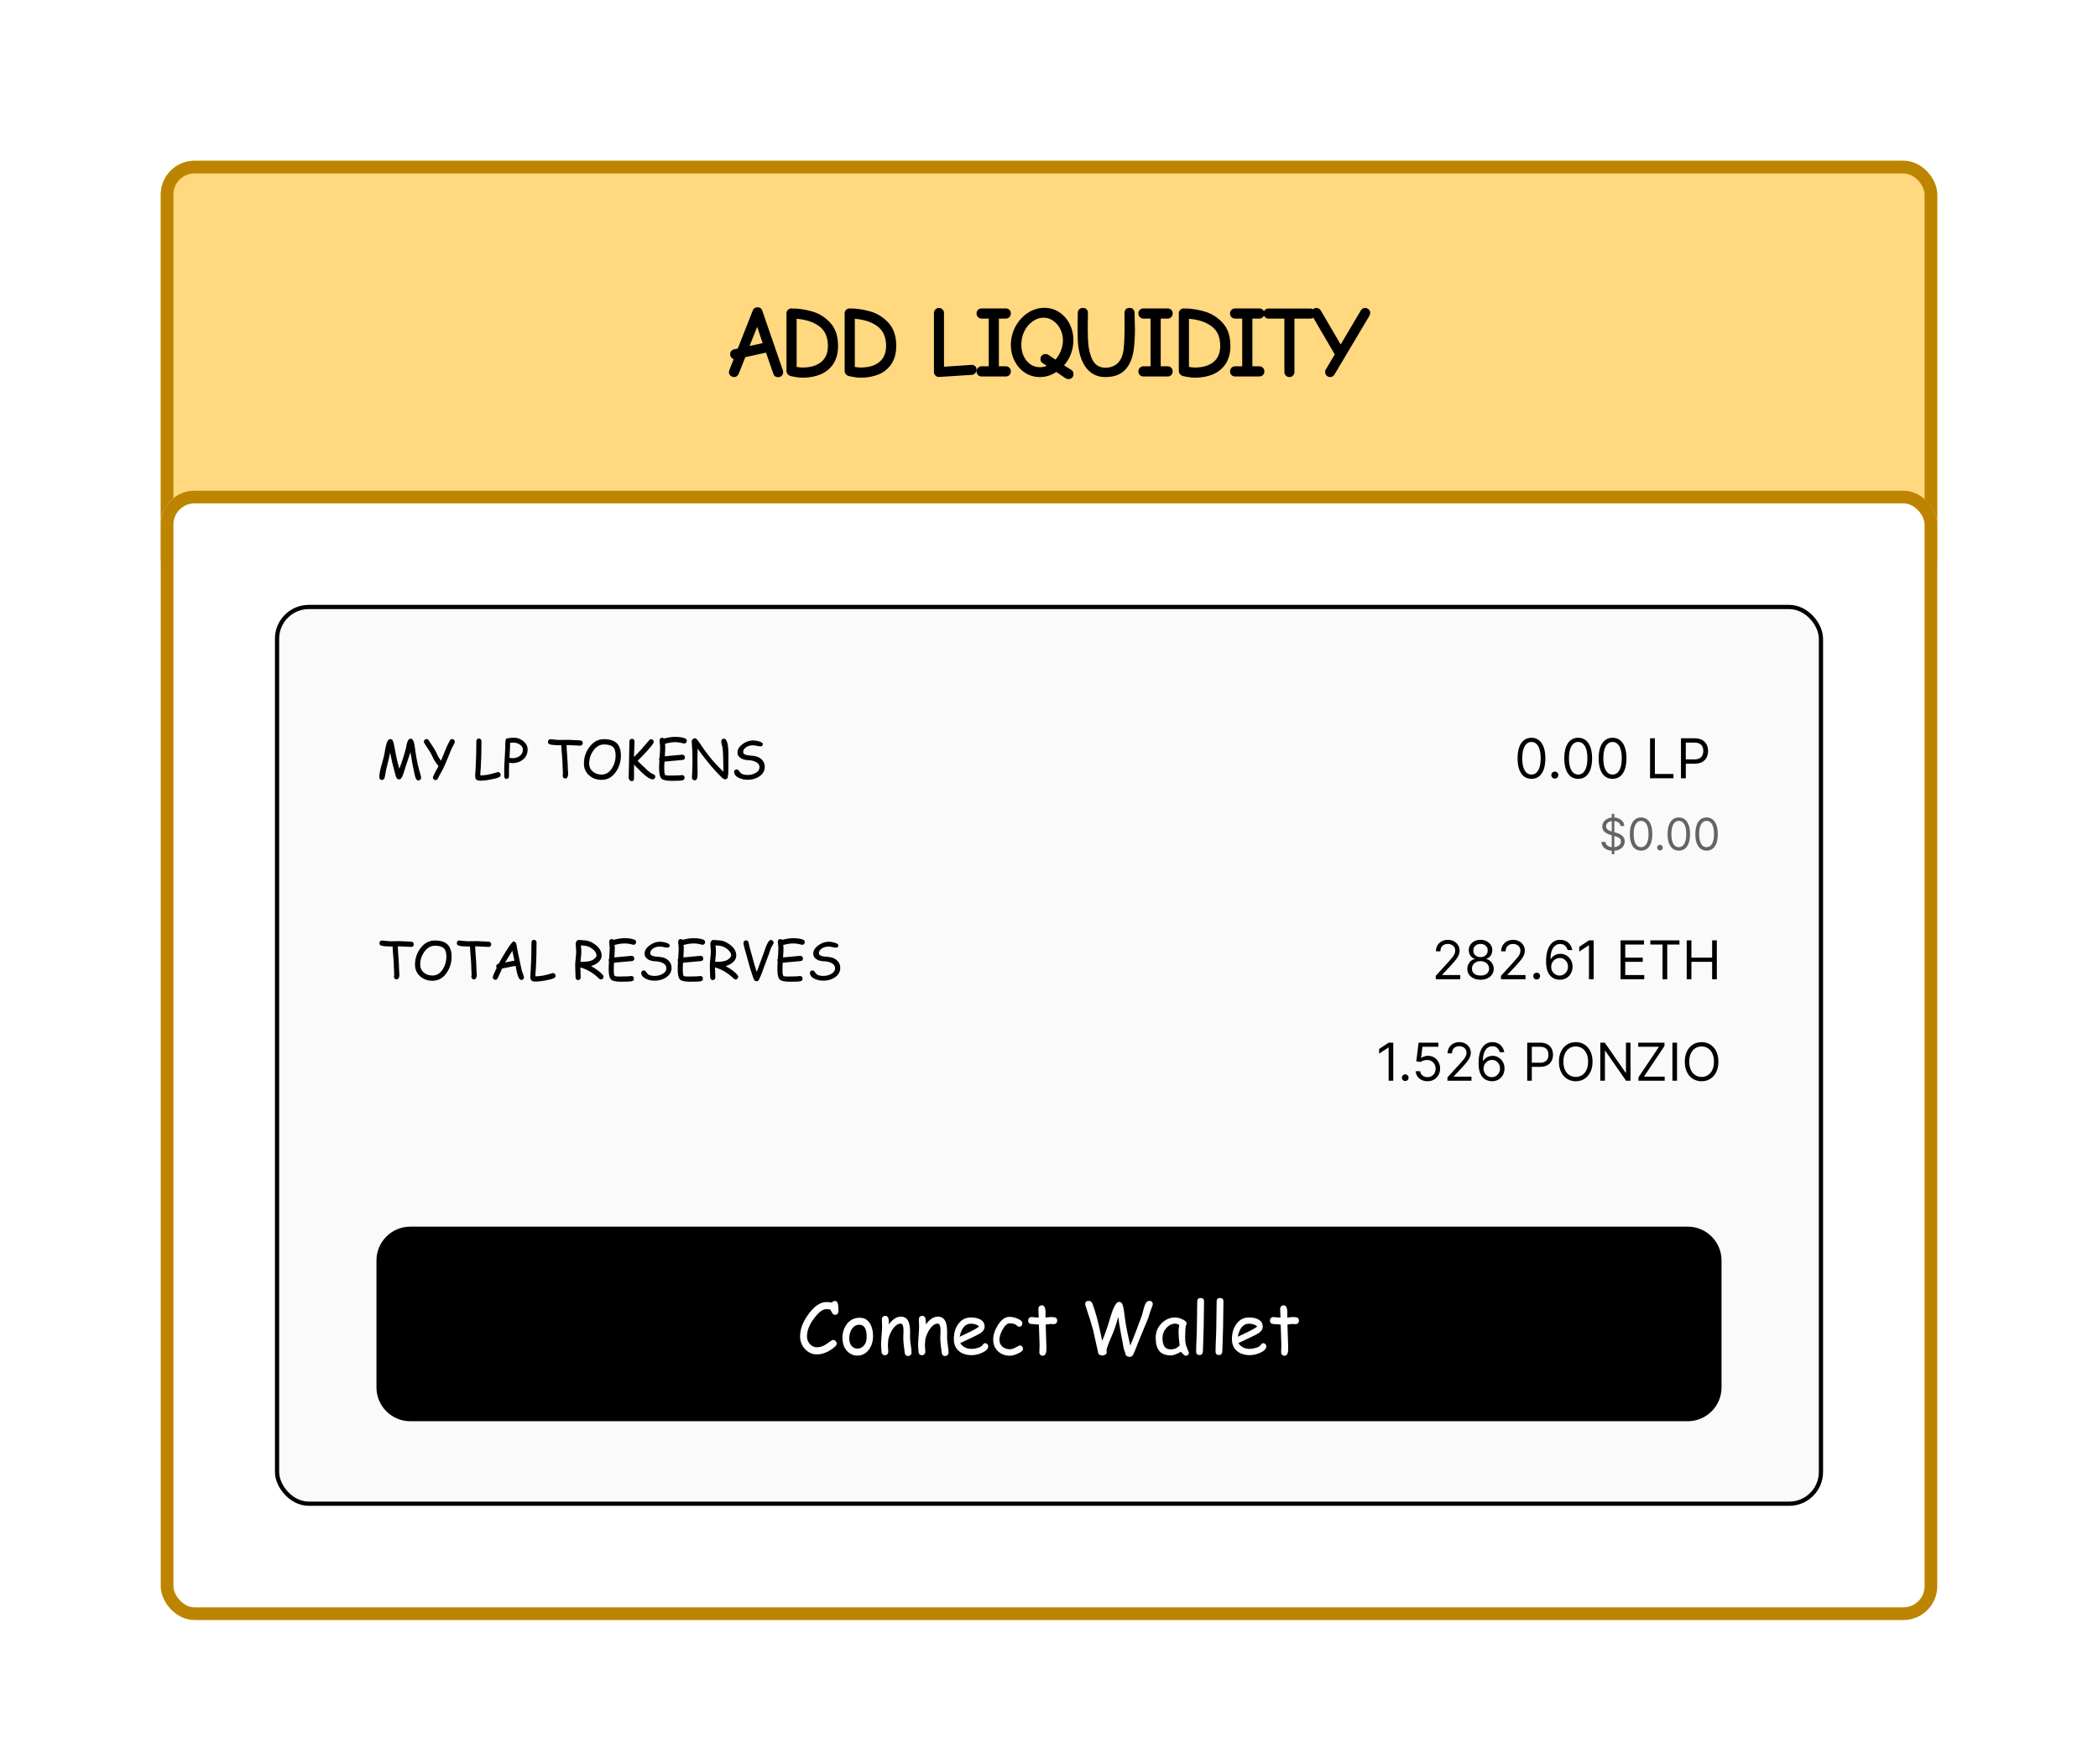 <svg width="496" height="417" viewBox="0 0 496 417" fill="none" xmlns="http://www.w3.org/2000/svg">
<g filter="url(#filter0_d_1_9)">
<rect x="38" y="13" width="420" height="102" rx="8" fill="#FFD87F"/>
<rect x="39.5" y="14.5" width="417" height="99" rx="6.5" stroke="#BD8400" stroke-width="3"/>
<path d="M183.952 64.168C183.376 64.168 183 63.896 182.824 63.352L181.096 58.36L176.2 59.44L174.64 63.376C174.544 63.6 174.4 63.784 174.208 63.928C174.032 64.072 173.808 64.144 173.536 64.144C173.216 64.144 172.936 64.032 172.696 63.808C172.456 63.584 172.336 63.32 172.336 63.016C172.336 62.808 172.392 62.568 172.504 62.296L173.464 59.896C173.368 59.864 173.296 59.832 173.248 59.8C172.832 59.592 172.624 59.24 172.624 58.744C172.624 58.456 172.704 58.208 172.864 58C173.04 57.792 173.264 57.656 173.536 57.592L174.424 57.4L177.976 48.376C178.072 48.136 178.224 47.952 178.432 47.824C178.64 47.696 178.864 47.632 179.104 47.632C179.36 47.632 179.584 47.696 179.776 47.824C179.968 47.952 180.112 48.152 180.208 48.424L184.984 62.272C185 62.304 185.032 62.4 185.08 62.56C185.128 62.704 185.152 62.856 185.152 63.016C185.152 63.32 185.04 63.592 184.816 63.832C184.592 64.056 184.304 64.168 183.952 64.168ZM180.304 56.128L179.008 52.264L177.208 56.8L180.304 56.128ZM189.73 64.288C189.17 64.288 188.602 64.232 188.026 64.12C187.45 64.024 187.058 63.944 186.85 63.88C186.594 63.8 186.378 63.648 186.202 63.424C186.026 63.2 185.938 62.96 185.938 62.704V49.096C185.938 48.76 186.05 48.48 186.274 48.256C186.514 48.032 186.802 47.92 187.138 47.92C188.754 47.92 190.386 48.16 192.034 48.64C193.682 49.12 195.106 50.016 196.306 51.328C197.522 52.64 198.13 54.456 198.13 56.776C198.13 58.456 197.762 59.864 197.026 61C196.29 62.12 195.29 62.952 194.026 63.496C192.762 64.024 191.33 64.288 189.73 64.288ZM189.73 61.888C191.602 61.888 193.066 61.456 194.122 60.592C195.194 59.728 195.73 58.456 195.73 56.776C195.73 54.696 195.05 53.152 193.69 52.144C192.346 51.136 190.562 50.544 188.338 50.368V61.744C188.882 61.84 189.346 61.888 189.73 61.888ZM203.483 64.288C202.923 64.288 202.355 64.232 201.779 64.12C201.203 64.024 200.811 63.944 200.603 63.88C200.347 63.8 200.131 63.648 199.955 63.424C199.779 63.2 199.691 62.96 199.691 62.704V49.096C199.691 48.76 199.803 48.48 200.027 48.256C200.267 48.032 200.555 47.92 200.891 47.92C202.507 47.92 204.139 48.16 205.787 48.64C207.435 49.12 208.859 50.016 210.059 51.328C211.275 52.64 211.883 54.456 211.883 56.776C211.883 58.456 211.515 59.864 210.779 61C210.043 62.12 209.043 62.952 207.779 63.496C206.515 64.024 205.083 64.288 203.483 64.288ZM203.483 61.888C205.355 61.888 206.819 61.456 207.875 60.592C208.947 59.728 209.483 58.456 209.483 56.776C209.483 54.696 208.803 53.152 207.443 52.144C206.099 51.136 204.315 50.544 202.091 50.368V61.744C202.635 61.84 203.099 61.888 203.483 61.888ZM221.975 64.12C221.671 64.136 221.399 64.024 221.159 63.784C220.919 63.544 220.799 63.272 220.799 62.968V48.976C220.799 48.656 220.911 48.384 221.135 48.16C221.375 47.92 221.663 47.8 221.999 47.8C222.319 47.8 222.591 47.92 222.815 48.16C223.055 48.384 223.175 48.656 223.175 48.976V61.696L229.703 61.264C230.039 61.248 230.319 61.352 230.543 61.576C230.767 61.784 230.879 62.064 230.879 62.416C230.879 62.704 230.767 62.976 230.543 63.232C230.335 63.472 230.087 63.6 229.799 63.616L221.975 64.12ZM232.071 64C231.735 64 231.447 63.888 231.207 63.664C230.983 63.424 230.871 63.136 230.871 62.8C230.871 62.464 230.983 62.184 231.207 61.96C231.447 61.72 231.735 61.6 232.071 61.6H233.751V50.32H232.071C231.735 50.32 231.447 50.2 231.207 49.96C230.983 49.72 230.871 49.432 230.871 49.096C230.871 48.76 230.983 48.48 231.207 48.256C231.447 48.032 231.735 47.92 232.071 47.92H237.807C238.143 47.92 238.423 48.032 238.647 48.256C238.871 48.48 238.983 48.76 238.983 49.096C238.983 49.432 238.871 49.72 238.647 49.96C238.423 50.2 238.143 50.32 237.807 50.32H236.151V61.6H237.807C238.159 61.6 238.439 61.72 238.647 61.96C238.871 62.184 238.983 62.464 238.983 62.8C238.983 63.136 238.871 63.424 238.647 63.664C238.423 63.888 238.143 64 237.807 64H232.071ZM252.613 64.624C252.357 64.624 252.141 64.568 251.965 64.456L249.733 62.944C248.501 63.744 247.205 64.144 245.845 64.144C244.549 64.144 243.373 63.8 242.317 63.112C241.277 62.424 240.461 61.504 239.869 60.352C239.277 59.2 238.981 57.944 238.981 56.584C238.981 55.016 239.341 53.56 240.061 52.216C240.797 50.856 241.773 49.776 242.989 48.976C244.205 48.176 245.509 47.776 246.901 47.776C248.197 47.776 249.365 48.12 250.405 48.808C251.461 49.496 252.285 50.424 252.877 51.592C253.469 52.744 253.765 54 253.765 55.36C253.765 56.528 253.573 57.624 253.189 58.648C252.821 59.656 252.277 60.56 251.557 61.36L253.285 62.464C253.621 62.672 253.789 63.008 253.789 63.472C253.789 63.824 253.669 64.104 253.429 64.312C253.189 64.52 252.917 64.624 252.613 64.624ZM245.845 61.816C246.389 61.816 246.933 61.712 247.477 61.504L246.517 60.856C246.309 60.712 246.165 60.568 246.085 60.424C246.021 60.264 245.989 60.08 245.989 59.872C245.989 59.536 246.101 59.256 246.325 59.032C246.565 58.808 246.837 58.696 247.141 58.696C247.429 58.696 247.685 58.776 247.909 58.936L249.541 60.016C250.069 59.408 250.493 58.704 250.813 57.904C251.133 57.104 251.293 56.28 251.293 55.432C251.293 54.52 251.093 53.656 250.693 52.84C250.293 52.024 249.741 51.368 249.037 50.872C248.349 50.36 247.581 50.104 246.733 50.104C245.821 50.104 244.957 50.392 244.141 50.968C243.325 51.544 242.669 52.32 242.173 53.296C241.693 54.272 241.453 55.336 241.453 56.488C241.453 57.464 241.637 58.36 242.005 59.176C242.389 59.992 242.917 60.64 243.589 61.12C244.261 61.584 245.013 61.816 245.845 61.816ZM261.308 64.144C259.98 64.144 258.836 63.776 257.876 63.04C256.932 62.304 256.196 61.272 255.668 59.944C255.156 58.616 254.868 57.08 254.804 55.336C254.772 53.992 254.756 53.08 254.756 52.6L254.78 50.752C254.796 50.352 254.804 49.744 254.804 48.928C254.804 48.672 254.9 48.424 255.092 48.184C255.3 47.928 255.62 47.8 256.052 47.8C256.468 47.8 256.764 47.928 256.94 48.184C257.116 48.424 257.204 48.68 257.204 48.952L257.18 50.68C257.164 51.016 257.156 51.528 257.156 52.216C257.156 52.728 257.172 53.656 257.204 55C257.268 57.032 257.612 58.696 258.236 59.992C258.876 61.288 259.916 61.936 261.356 61.936C262.476 61.936 263.428 61.584 264.212 60.88C264.996 60.16 265.476 59.024 265.652 57.472C265.796 56.096 265.868 54.552 265.868 52.84L265.844 49C265.844 48.712 265.932 48.44 266.108 48.184C266.284 47.928 266.596 47.8 267.044 47.8C267.492 47.8 267.796 47.928 267.956 48.184C268.132 48.424 268.22 48.68 268.22 48.952L268.244 49.624C268.292 51.256 268.316 52.368 268.316 52.96C268.316 54.608 268.22 56.176 268.028 57.664C267.756 59.696 267.076 61.288 265.988 62.44C264.9 63.576 263.34 64.144 261.308 64.144ZM270.331 64C269.995 64 269.707 63.888 269.467 63.664C269.243 63.424 269.131 63.136 269.131 62.8C269.131 62.464 269.243 62.184 269.467 61.96C269.707 61.72 269.995 61.6 270.331 61.6H272.011V50.32H270.331C269.995 50.32 269.707 50.2 269.467 49.96C269.243 49.72 269.131 49.432 269.131 49.096C269.131 48.76 269.243 48.48 269.467 48.256C269.707 48.032 269.995 47.92 270.331 47.92H276.067C276.403 47.92 276.683 48.032 276.907 48.256C277.131 48.48 277.243 48.76 277.243 49.096C277.243 49.432 277.131 49.72 276.907 49.96C276.683 50.2 276.403 50.32 276.067 50.32H274.411V61.6H276.067C276.419 61.6 276.699 61.72 276.907 61.96C277.131 62.184 277.243 62.464 277.243 62.8C277.243 63.136 277.131 63.424 276.907 63.664C276.683 63.888 276.403 64 276.067 64H270.331ZM282.481 64.288C281.921 64.288 281.353 64.232 280.777 64.12C280.201 64.024 279.809 63.944 279.601 63.88C279.345 63.8 279.129 63.648 278.953 63.424C278.777 63.2 278.689 62.96 278.689 62.704V49.096C278.689 48.76 278.801 48.48 279.025 48.256C279.265 48.032 279.553 47.92 279.889 47.92C281.505 47.92 283.137 48.16 284.785 48.64C286.433 49.12 287.857 50.016 289.057 51.328C290.273 52.64 290.881 54.456 290.881 56.776C290.881 58.456 290.513 59.864 289.777 61C289.041 62.12 288.041 62.952 286.777 63.496C285.513 64.024 284.081 64.288 282.481 64.288ZM282.481 61.888C284.353 61.888 285.817 61.456 286.873 60.592C287.945 59.728 288.481 58.456 288.481 56.776C288.481 54.696 287.801 53.152 286.441 52.144C285.097 51.136 283.313 50.544 281.089 50.368V61.744C281.633 61.84 282.097 61.888 282.481 61.888ZM292.001 64C291.665 64 291.377 63.888 291.137 63.664C290.913 63.424 290.801 63.136 290.801 62.8C290.801 62.464 290.913 62.184 291.137 61.96C291.377 61.72 291.665 61.6 292.001 61.6H293.681V50.32H292.001C291.665 50.32 291.377 50.2 291.137 49.96C290.913 49.72 290.801 49.432 290.801 49.096C290.801 48.76 290.913 48.48 291.137 48.256C291.377 48.032 291.665 47.92 292.001 47.92H297.737C298.073 47.92 298.353 48.032 298.577 48.256C298.801 48.48 298.913 48.76 298.913 49.096C298.913 49.432 298.801 49.72 298.577 49.96C298.353 50.2 298.073 50.32 297.737 50.32H296.081V61.6H297.737C298.089 61.6 298.369 61.72 298.577 61.96C298.801 62.184 298.913 62.464 298.913 62.8C298.913 63.136 298.801 63.424 298.577 63.664C298.353 63.888 298.073 64 297.737 64H292.001ZM304.848 64.144C304.528 64.144 304.248 64.032 304.008 63.808C303.768 63.568 303.648 63.288 303.648 62.968V50.32H299.88C299.56 50.32 299.28 50.2 299.04 49.96C298.816 49.72 298.704 49.44 298.704 49.12C298.704 48.784 298.816 48.504 299.04 48.28C299.28 48.056 299.56 47.944 299.88 47.944H309.816C310.152 47.944 310.432 48.056 310.656 48.28C310.88 48.504 310.992 48.784 310.992 49.12C310.992 49.456 310.88 49.744 310.656 49.984C310.432 50.208 310.152 50.32 309.816 50.32H306.024V62.968C306.024 63.288 305.904 63.568 305.664 63.808C305.44 64.032 305.168 64.144 304.848 64.144ZM314.458 64.144C314.138 64.144 313.858 64.024 313.618 63.784C313.394 63.544 313.282 63.272 313.282 62.968C313.282 62.84 313.29 62.736 313.306 62.656C313.338 62.56 313.394 62.44 313.474 62.296L315.562 58.792L310.234 49.672C310.106 49.432 310.042 49.2 310.042 48.976C310.042 48.656 310.154 48.384 310.378 48.16C310.618 47.92 310.906 47.8 311.242 47.8C311.434 47.8 311.618 47.856 311.794 47.968C311.986 48.064 312.138 48.208 312.25 48.4L316.954 56.44L321.73 48.376C321.842 48.184 321.986 48.04 322.162 47.944C322.354 47.848 322.554 47.8 322.762 47.8C323.066 47.8 323.338 47.92 323.578 48.16C323.818 48.384 323.938 48.656 323.938 48.976C323.938 49.12 323.922 49.24 323.89 49.336C323.858 49.432 323.794 49.568 323.698 49.744L315.49 63.544C315.378 63.736 315.226 63.888 315.034 64C314.858 64.096 314.666 64.144 314.458 64.144Z" fill="black"/>
</g>
<g filter="url(#filter1_d_1_9)">
<rect x="38" y="91" width="420" height="267" rx="8" fill="white"/>
<rect x="39.5" y="92.5" width="417" height="264" rx="6.5" stroke="#BD8400" stroke-width="3"/>
<rect x="65.5" y="118.5" width="365" height="212" rx="7.5" fill="black" fill-opacity="0.02"/>
<rect x="65.5" y="118.5" width="365" height="212" rx="7.5" stroke="black"/>
<path d="M98.918 159.507C98.698 159.507 98.517 159.393 98.375 159.165C98.253 158.969 98.143 158.644 98.045 158.188L97.826 157.138C97.659 156.487 97.394 155.051 97.032 152.829L95.811 156.51L95.451 157.669C95.305 158.129 95.152 158.506 94.994 158.799C94.823 159.108 94.593 159.262 94.304 159.262C94.064 159.262 93.875 159.132 93.736 158.872C93.647 158.701 93.565 158.483 93.492 158.219L93.315 157.541C92.904 156.105 92.542 154.567 92.229 152.927L92.009 154.02L91.222 157.242C91.189 157.621 91.087 158.18 90.916 158.921C90.794 159.238 90.593 159.397 90.312 159.397C90.113 159.397 89.954 159.326 89.836 159.183C89.734 159.061 89.684 158.91 89.684 158.731C89.684 158.052 89.824 157.218 90.105 156.229L90.776 153.769L91.13 151.847C91.309 150.947 91.498 150.359 91.698 150.083C91.861 149.847 92.062 149.729 92.302 149.729C92.567 149.729 92.764 149.879 92.894 150.18C93.053 150.543 93.224 151.281 93.407 152.396C93.622 153.735 93.958 155.183 94.414 156.742C95.016 155.175 95.537 153.543 95.976 151.847L96.159 150.956C96.233 150.597 96.328 150.309 96.446 150.089C96.605 149.788 96.823 149.637 97.099 149.637C97.449 149.637 97.716 149.975 97.899 150.65C97.964 150.882 98.043 151.362 98.137 152.091C98.377 153.93 98.676 155.501 99.034 156.803L99.333 157.853C99.488 158.414 99.565 158.76 99.565 158.89C99.565 159.065 99.498 159.212 99.364 159.33C99.234 159.448 99.085 159.507 98.918 159.507ZM107.188 151.194C107.091 151.348 106.961 151.586 106.798 151.908L105.748 154.502C105.341 155.474 104.959 156.325 104.601 157.053L103.838 158.414L103.514 159.073C103.38 159.309 103.199 159.427 102.971 159.427C102.812 159.427 102.668 159.368 102.538 159.25C102.407 159.132 102.342 158.986 102.342 158.811C102.342 158.672 102.534 158.239 102.916 157.511L103.667 156.137C102.938 155.198 102.466 154.457 102.251 153.916C102.068 153.456 101.762 152.905 101.335 152.262C100.749 151.383 100.405 150.852 100.304 150.669C100.243 150.559 100.212 150.449 100.212 150.339C100.212 150.164 100.275 150.018 100.401 149.9C100.532 149.778 100.678 149.717 100.841 149.717C101.04 149.717 101.207 149.812 101.341 150.003L101.83 150.76C102.261 151.399 102.546 151.834 102.684 152.066C102.989 152.567 103.227 153.031 103.398 153.458C103.532 153.796 103.819 154.258 104.259 154.844L105.656 151.438C105.815 151.157 106.035 150.724 106.316 150.138C106.43 149.861 106.619 149.723 106.883 149.723C107.046 149.723 107.191 149.78 107.317 149.894C107.447 150.007 107.512 150.154 107.512 150.333C107.512 150.52 107.404 150.807 107.188 151.194ZM117.973 158.75C117.514 158.965 116.791 159.159 115.807 159.33C114.899 159.488 114.159 159.568 113.585 159.568C113.174 159.568 112.879 159.505 112.7 159.378C112.456 159.208 112.334 158.894 112.334 158.438L112.456 156.418C112.562 154.555 112.615 152.488 112.615 150.217C112.615 150.042 112.671 149.894 112.785 149.771C112.903 149.649 113.048 149.588 113.219 149.588C113.394 149.588 113.538 149.649 113.652 149.771C113.77 149.894 113.829 150.042 113.829 150.217C113.829 152.516 113.774 154.608 113.664 156.491L113.585 157.419C113.552 157.757 113.54 158.056 113.548 158.316C114.61 158.329 115.953 158.078 117.577 157.566C117.646 157.545 117.711 157.535 117.772 157.535C117.947 157.535 118.093 157.604 118.211 157.743C118.313 157.869 118.364 158.013 118.364 158.176C118.364 158.436 118.234 158.628 117.973 158.75ZM121.123 155.417C121.009 155.417 120.761 155.391 120.378 155.338C120.346 155.952 120.329 157.029 120.329 158.567C120.329 158.729 120.276 158.868 120.171 158.982C120.065 159.092 119.933 159.146 119.774 159.146C119.611 159.146 119.477 159.092 119.371 158.982C119.265 158.868 119.212 158.729 119.212 158.567V156.772C119.212 156.174 119.249 155.332 119.322 154.245C119.404 153.069 119.448 152.227 119.457 151.719V150.876C119.457 150.473 119.481 150.18 119.53 149.997C119.623 149.639 119.823 149.485 120.128 149.533C120.258 149.493 120.443 149.462 120.683 149.442C120.923 149.422 121.218 149.411 121.568 149.411C122.313 149.411 123.011 149.666 123.662 150.174C124.378 150.736 124.736 151.411 124.736 152.201C124.736 153.21 124.354 154.013 123.589 154.612C122.905 155.149 122.083 155.417 121.123 155.417ZM121.428 150.571C121.249 150.571 121.088 150.575 120.946 150.583C120.807 150.591 120.689 150.604 120.592 150.62L120.58 151.743L120.451 154.172L121.123 154.251C121.806 154.251 122.382 154.079 122.85 153.733C123.363 153.354 123.619 152.844 123.619 152.201C123.619 151.745 123.375 151.352 122.887 151.023C122.435 150.722 121.949 150.571 121.428 150.571ZM137.157 151.291C136.856 151.291 136.392 151.267 135.765 151.218C135.155 151.173 134.691 151.153 134.374 151.157H133.94C133.952 151.719 134.007 152.63 134.105 153.891C134.194 155.067 134.239 155.981 134.239 156.632C134.239 156.774 134.253 156.99 134.282 157.279C134.31 157.568 134.325 157.785 134.325 157.932C134.325 158.209 134.28 158.447 134.19 158.646C134.076 158.915 133.899 159.049 133.659 159.049C133.497 159.049 133.35 158.992 133.22 158.878C133.09 158.764 133.025 158.618 133.025 158.438C133.025 158.377 133.035 158.286 133.055 158.164C133.076 158.042 133.086 157.95 133.086 157.889C133.086 157.69 133.071 157.391 133.043 156.992C133.019 156.593 133.006 156.292 133.006 156.089C133.006 155.507 132.96 154.689 132.866 153.635C132.768 152.496 132.713 151.678 132.701 151.181L132.146 151.188C131.255 151.188 130.555 151.122 130.046 150.992C129.717 150.907 129.552 150.705 129.552 150.388C129.552 150.221 129.605 150.075 129.71 149.948C129.833 149.806 129.989 149.741 130.18 149.753C130.323 149.761 130.648 149.798 131.157 149.863C131.564 149.912 131.893 149.936 132.146 149.936C132.39 149.936 132.76 149.932 133.257 149.924C133.753 149.912 134.123 149.906 134.367 149.906C134.681 149.906 135.145 149.928 135.759 149.973C136.378 150.018 136.843 150.04 137.157 150.04C137.332 150.04 137.478 150.101 137.596 150.223C137.714 150.341 137.773 150.49 137.773 150.669C137.773 150.844 137.714 150.992 137.596 151.114C137.478 151.232 137.332 151.291 137.157 151.291ZM142.235 159.372C141.087 159.372 140.115 159.028 139.317 158.341C138.471 157.608 138.048 156.664 138.048 155.509C138.048 154.101 138.465 152.821 139.299 151.67C140.231 150.392 141.393 149.753 142.784 149.753C144.123 149.753 145.118 150.054 145.769 150.656C146.448 151.283 146.788 152.272 146.788 153.623C146.788 155.031 146.406 156.3 145.641 157.431C144.762 158.725 143.626 159.372 142.235 159.372ZM142.784 151.004C141.787 151.004 140.943 151.501 140.251 152.494C139.612 153.405 139.293 154.41 139.293 155.509C139.293 156.294 139.584 156.933 140.166 157.425C140.723 157.889 141.413 158.121 142.235 158.121C143.224 158.121 144.039 157.623 144.682 156.626C145.256 155.735 145.543 154.734 145.543 153.623C145.543 152.65 145.325 151.967 144.89 151.572C144.475 151.194 143.773 151.004 142.784 151.004ZM154.363 159.25C153.744 159.25 152.863 158.707 151.72 157.621L149.895 155.783V155.869L149.889 159.067C149.889 159.47 149.712 159.671 149.358 159.671C149.126 159.671 148.941 159.57 148.802 159.366C148.688 159.199 148.631 159.018 148.631 158.823C148.631 157.871 148.66 156.447 148.717 154.551C148.774 152.654 148.802 151.232 148.802 150.284C148.802 150.109 148.859 149.961 148.973 149.839C149.091 149.717 149.236 149.656 149.406 149.656C149.581 149.656 149.726 149.717 149.84 149.839C149.958 149.961 150.017 150.109 150.017 150.284C150.017 150.679 149.992 151.293 149.944 152.127C149.895 152.933 149.872 153.55 149.876 153.977C150.422 153.46 151.038 152.811 151.726 152.03L153.478 149.997C153.616 149.839 153.771 149.759 153.941 149.759C154.104 149.759 154.249 149.82 154.375 149.942C154.501 150.064 154.564 150.213 154.564 150.388C154.564 150.656 154.039 151.373 152.989 152.536C152.265 153.33 151.516 154.107 150.743 154.868C151.231 155.381 151.996 156.117 153.038 157.077L153.679 157.615C153.911 157.794 154.161 157.928 154.43 158.017C154.751 158.123 154.912 158.325 154.912 158.622C154.912 158.76 154.869 158.892 154.784 159.018C154.678 159.173 154.538 159.25 154.363 159.25ZM161.772 150.785C161.715 150.785 161.652 150.774 161.583 150.754C160.895 150.559 160.232 150.461 159.593 150.461C159.26 150.461 158.895 150.492 158.501 150.553C158.106 150.614 157.681 150.707 157.225 150.833C157.262 151.098 157.28 151.31 157.28 151.468C157.28 152.034 157.245 152.811 157.176 153.8L159.85 153.543C160.635 153.462 161.117 153.421 161.296 153.421C161.475 153.421 161.626 153.478 161.748 153.592C161.87 153.706 161.931 153.859 161.931 154.05C161.931 154.42 161.744 154.628 161.369 154.673L159.917 154.801L157.097 155.057C157.081 155.346 157.066 155.621 157.054 155.881C157.046 156.137 157.042 156.378 157.042 156.601C157.042 157.501 157.107 158.03 157.237 158.188C157.335 158.302 157.654 158.359 158.196 158.359C158.448 158.359 158.826 158.353 159.331 158.341C159.839 158.325 160.222 158.316 160.478 158.316C160.56 158.316 160.68 158.304 160.838 158.28C160.997 158.251 161.115 158.237 161.192 158.237C161.624 158.237 161.839 158.449 161.839 158.872C161.839 159.214 161.666 159.419 161.321 159.488C160.938 159.566 160.11 159.604 158.836 159.604C157.575 159.604 156.765 159.437 156.407 159.104C156.017 158.742 155.821 157.907 155.821 156.601C155.821 156.341 155.827 156.056 155.84 155.747C155.852 155.438 155.868 155.104 155.888 154.746C155.844 154.652 155.821 154.553 155.821 154.447C155.821 154.308 155.86 154.184 155.937 154.074C156.019 152.899 156.059 152.03 156.059 151.468C156.059 151.318 156.039 151.098 155.998 150.809C155.958 150.516 155.937 150.294 155.937 150.144C155.937 149.66 156.141 149.417 156.548 149.417C156.719 149.417 156.865 149.476 156.987 149.594C157.475 149.464 157.935 149.367 158.366 149.302C158.802 149.236 159.211 149.204 159.593 149.204C160.582 149.204 161.371 149.322 161.961 149.558C162.234 149.668 162.37 149.863 162.37 150.144C162.37 150.307 162.317 150.451 162.212 150.577C162.094 150.715 161.947 150.785 161.772 150.785ZM172.185 157.645C172.185 157.84 172.152 158.166 172.087 158.622C172.022 159.033 171.804 159.238 171.434 159.238C171.21 159.238 170.944 159.092 170.635 158.799C168.978 157.232 167.078 154.972 164.934 152.018L164.903 153.403L164.885 154.795C164.885 155.132 164.891 155.639 164.903 156.314C164.92 156.99 164.928 157.499 164.928 157.84C164.928 158.935 164.716 159.482 164.293 159.482C164.069 159.482 163.892 159.411 163.762 159.269C163.644 159.142 163.585 158.992 163.585 158.817C163.585 158.646 163.597 158.388 163.622 158.042C163.65 157.696 163.664 157.438 163.664 157.267C163.664 157.014 163.672 156.638 163.689 156.137C163.705 155.633 163.713 155.254 163.713 155.002C163.713 154.734 163.707 154.329 163.695 153.788C163.683 153.242 163.677 152.835 163.677 152.567C163.677 152.311 163.652 151.93 163.603 151.426C163.554 150.917 163.53 150.534 163.53 150.278C163.53 150.091 163.609 149.92 163.768 149.765C163.931 149.611 164.114 149.533 164.317 149.533C164.533 149.533 164.8 149.769 165.117 150.241C166.13 151.759 167.042 153.021 167.851 154.026C168.816 155.218 169.874 156.357 171.025 157.444C171.037 157.269 171.037 157.01 171.025 156.668L171.007 155.899C171.007 154.113 170.938 152.691 170.799 151.633C170.783 151.527 170.728 151.314 170.635 150.992C170.553 150.715 170.512 150.5 170.512 150.345C170.512 149.873 170.728 149.637 171.159 149.637C171.867 149.637 172.221 150.958 172.221 153.598C172.221 154.05 172.215 154.726 172.203 155.625C172.191 156.52 172.185 157.193 172.185 157.645ZM173.558 157.48C173.554 157.309 173.611 157.171 173.729 157.065C173.851 156.955 174 156.9 174.175 156.9C174.374 156.9 174.549 157.014 174.699 157.242C174.907 157.551 175.092 157.761 175.255 157.871C175.601 158.099 176.103 158.213 176.762 158.213C177.393 158.213 177.979 158.076 178.52 157.804C179.212 157.454 179.558 156.968 179.558 156.345C179.558 155.832 179.267 155.427 178.685 155.13C178.193 154.874 177.584 154.736 176.86 154.715C176.217 154.691 175.67 154.551 175.218 154.294C174.64 153.965 174.352 153.493 174.352 152.878C174.352 152.154 174.763 151.493 175.584 150.895C176.37 150.329 177.182 150.046 178.02 150.046C178.414 150.046 178.86 150.113 179.356 150.248C180.016 150.423 180.345 150.646 180.345 150.919C180.345 151.277 180.162 151.456 179.796 151.456C179.633 151.456 179.348 151.413 178.941 151.328C178.535 151.238 178.219 151.196 177.995 151.2C177.361 151.208 176.821 151.365 176.378 151.67C175.922 151.983 175.694 152.363 175.694 152.811C175.694 153.149 175.995 153.387 176.598 153.525C176.821 153.578 177.255 153.627 177.898 153.672C178.83 153.741 179.558 154.034 180.083 154.551C180.563 155.023 180.803 155.598 180.803 156.278C180.803 157.246 180.355 158.019 179.46 158.597C178.683 159.098 177.782 159.348 176.756 159.348C176.012 159.348 175.33 159.205 174.712 158.921C173.955 158.571 173.57 158.091 173.558 157.48Z" fill="black"/>
<path d="M362.062 159.129C361.367 159.129 360.775 158.94 360.285 158.561C359.796 158.18 359.422 157.627 359.163 156.904C358.905 156.178 358.776 155.301 358.776 154.273C358.776 153.251 358.905 152.378 359.163 151.655C359.425 150.929 359.8 150.375 360.29 149.993C360.782 149.609 361.373 149.416 362.062 149.416C362.752 149.416 363.341 149.609 363.831 149.993C364.323 150.375 364.699 150.929 364.957 151.655C365.219 152.378 365.349 153.251 365.349 154.273C365.349 155.301 365.22 156.178 364.962 156.904C364.703 157.627 364.329 158.18 363.84 158.561C363.35 158.94 362.758 159.129 362.062 159.129ZM362.062 158.114C362.752 158.114 363.287 157.781 363.669 157.116C364.051 156.452 364.241 155.504 364.241 154.273C364.241 153.454 364.154 152.757 363.978 152.181C363.806 151.606 363.557 151.167 363.23 150.866C362.907 150.564 362.518 150.413 362.062 150.413C361.379 150.413 360.845 150.75 360.461 151.424C360.076 152.095 359.884 153.045 359.884 154.273C359.884 155.091 359.97 155.787 360.142 156.359C360.314 156.932 360.562 157.367 360.885 157.666C361.212 157.964 361.604 158.114 362.062 158.114ZM367.586 159.074C367.358 159.074 367.163 158.992 367 158.829C366.837 158.666 366.755 158.471 366.755 158.243C366.755 158.015 366.837 157.82 367 157.657C367.163 157.493 367.358 157.412 367.586 157.412C367.814 157.412 368.009 157.493 368.172 157.657C368.336 157.82 368.417 158.015 368.417 158.243C368.417 158.394 368.379 158.532 368.302 158.658C368.228 158.785 368.128 158.886 368.002 158.963C367.878 159.037 367.74 159.074 367.586 159.074ZM373.107 159.129C372.412 159.129 371.819 158.94 371.33 158.561C370.841 158.18 370.467 157.627 370.208 156.904C369.95 156.178 369.82 155.301 369.82 154.273C369.82 153.251 369.95 152.378 370.208 151.655C370.47 150.929 370.845 150.375 371.335 149.993C371.827 149.609 372.418 149.416 373.107 149.416C373.797 149.416 374.386 149.609 374.876 149.993C375.368 150.375 375.743 150.929 376.002 151.655C376.264 152.378 376.394 153.251 376.394 154.273C376.394 155.301 376.265 156.178 376.007 156.904C375.748 157.627 375.374 158.18 374.885 158.561C374.395 158.94 373.803 159.129 373.107 159.129ZM373.107 158.114C373.797 158.114 374.332 157.781 374.714 157.116C375.096 156.452 375.286 155.504 375.286 154.273C375.286 153.454 375.199 152.757 375.023 152.181C374.851 151.606 374.602 151.167 374.275 150.866C373.952 150.564 373.563 150.413 373.107 150.413C372.424 150.413 371.89 150.75 371.506 151.424C371.121 152.095 370.928 153.045 370.928 154.273C370.928 155.091 371.015 155.787 371.187 156.359C371.359 156.932 371.607 157.367 371.93 157.666C372.256 157.964 372.649 158.114 373.107 158.114ZM381.232 159.129C380.537 159.129 379.944 158.94 379.455 158.561C378.966 158.18 378.592 157.627 378.333 156.904C378.075 156.178 377.945 155.301 377.945 154.273C377.945 153.251 378.075 152.378 378.333 151.655C378.595 150.929 378.97 150.375 379.46 149.993C379.952 149.609 380.543 149.416 381.232 149.416C381.922 149.416 382.511 149.609 383.001 149.993C383.493 150.375 383.868 150.929 384.127 151.655C384.389 152.378 384.519 153.251 384.519 154.273C384.519 155.301 384.39 156.178 384.132 156.904C383.873 157.627 383.499 158.18 383.01 158.561C382.52 158.94 381.928 159.129 381.232 159.129ZM381.232 158.114C381.922 158.114 382.457 157.781 382.839 157.116C383.221 156.452 383.411 155.504 383.411 154.273C383.411 153.454 383.324 152.757 383.148 152.181C382.976 151.606 382.727 151.167 382.4 150.866C382.077 150.564 381.688 150.413 381.232 150.413C380.549 150.413 380.015 150.75 379.631 151.424C379.246 152.095 379.053 153.045 379.053 154.273C379.053 155.091 379.14 155.787 379.312 156.359C379.484 156.932 379.732 157.367 380.055 157.666C380.381 157.964 380.774 158.114 381.232 158.114ZM390.096 159V149.545H391.241V157.984H395.636V159H390.096ZM397.409 159V149.545H400.603C401.345 149.545 401.951 149.679 402.422 149.947C402.896 150.212 403.247 150.57 403.475 151.023C403.702 151.475 403.816 151.98 403.816 152.537C403.816 153.094 403.702 153.6 403.475 154.056C403.25 154.511 402.902 154.874 402.431 155.145C401.96 155.413 401.357 155.547 400.622 155.547H398.332V154.531H400.585C401.093 154.531 401.5 154.444 401.808 154.268C402.116 154.093 402.339 153.856 402.477 153.557C402.619 153.256 402.69 152.915 402.69 152.537C402.69 152.158 402.619 151.82 402.477 151.521C402.339 151.223 402.114 150.989 401.803 150.82C401.493 150.647 401.08 150.561 400.566 150.561H398.553V159H397.409Z" fill="black"/>
<path d="M381.043 176.955V167.409H381.655V176.955H381.043ZM383.101 170.273C383.057 169.895 382.875 169.602 382.557 169.393C382.239 169.184 381.849 169.08 381.386 169.08C381.048 169.08 380.752 169.134 380.499 169.244C380.248 169.353 380.051 169.503 379.91 169.695C379.771 169.886 379.701 170.104 379.701 170.347C379.701 170.551 379.749 170.726 379.846 170.873C379.946 171.017 380.073 171.138 380.227 171.235C380.381 171.329 380.542 171.407 380.711 171.47C380.88 171.529 381.036 171.578 381.177 171.615L381.953 171.824C382.152 171.876 382.373 171.948 382.617 172.04C382.863 172.132 383.098 172.258 383.321 172.417C383.548 172.573 383.734 172.775 383.881 173.021C384.027 173.267 384.101 173.569 384.101 173.927C384.101 174.339 383.993 174.712 383.776 175.045C383.563 175.379 383.249 175.643 382.837 175.84C382.427 176.036 381.928 176.134 381.342 176.134C380.795 176.134 380.321 176.046 379.921 175.869C379.523 175.693 379.21 175.447 378.981 175.131C378.755 174.816 378.627 174.449 378.597 174.031H379.552C379.577 174.32 379.674 174.558 379.843 174.747C380.014 174.934 380.23 175.073 380.491 175.165C380.755 175.254 381.038 175.299 381.342 175.299C381.695 175.299 382.011 175.242 382.292 175.127C382.573 175.011 382.796 174.849 382.96 174.643C383.124 174.434 383.206 174.19 383.206 173.912C383.206 173.658 383.135 173.452 382.993 173.293C382.852 173.134 382.665 173.005 382.434 172.905C382.203 172.806 381.953 172.719 381.685 172.644L380.745 172.376C380.148 172.204 379.676 171.959 379.328 171.641C378.98 171.323 378.806 170.907 378.806 170.392C378.806 169.964 378.922 169.592 379.153 169.273C379.386 168.953 379.7 168.704 380.092 168.528C380.488 168.349 380.929 168.259 381.416 168.259C381.908 168.259 382.346 168.347 382.729 168.524C383.111 168.698 383.415 168.937 383.638 169.24C383.865 169.543 383.984 169.887 383.996 170.273H383.101ZM387.978 176.104C387.416 176.104 386.937 175.952 386.542 175.646C386.147 175.338 385.845 174.891 385.636 174.307C385.427 173.721 385.323 173.012 385.323 172.182C385.323 171.357 385.427 170.652 385.636 170.068C385.847 169.481 386.151 169.034 386.546 168.725C386.944 168.415 387.421 168.259 387.978 168.259C388.534 168.259 389.011 168.415 389.406 168.725C389.803 169.034 390.107 169.481 390.316 170.068C390.527 170.652 390.633 171.357 390.633 172.182C390.633 173.012 390.528 173.721 390.319 174.307C390.11 174.891 389.808 175.338 389.413 175.646C389.018 175.952 388.539 176.104 387.978 176.104ZM387.978 175.284C388.534 175.284 388.967 175.016 389.275 174.479C389.584 173.942 389.738 173.176 389.738 172.182C389.738 171.521 389.667 170.958 389.525 170.493C389.386 170.028 389.185 169.674 388.921 169.43C388.66 169.186 388.346 169.065 387.978 169.065C387.426 169.065 386.995 169.337 386.684 169.881C386.373 170.423 386.218 171.19 386.218 172.182C386.218 172.843 386.287 173.405 386.427 173.867C386.566 174.33 386.766 174.681 387.027 174.922C387.29 175.164 387.607 175.284 387.978 175.284ZM392.439 176.06C392.255 176.06 392.097 175.994 391.966 175.862C391.834 175.73 391.768 175.572 391.768 175.388C391.768 175.205 391.834 175.047 391.966 174.915C392.097 174.783 392.255 174.717 392.439 174.717C392.623 174.717 392.781 174.783 392.913 174.915C393.044 175.047 393.11 175.205 393.11 175.388C393.11 175.51 393.079 175.622 393.017 175.724C392.957 175.826 392.877 175.908 392.775 175.97C392.675 176.03 392.563 176.06 392.439 176.06ZM396.899 176.104C396.337 176.104 395.858 175.952 395.463 175.646C395.068 175.338 394.766 174.891 394.557 174.307C394.348 173.721 394.244 173.012 394.244 172.182C394.244 171.357 394.348 170.652 394.557 170.068C394.768 169.481 395.072 169.034 395.467 168.725C395.864 168.415 396.342 168.259 396.899 168.259C397.455 168.259 397.931 168.415 398.327 168.725C398.724 169.034 399.028 169.481 399.236 170.068C399.448 170.652 399.553 171.357 399.553 172.182C399.553 173.012 399.449 173.721 399.24 174.307C399.031 174.891 398.729 175.338 398.334 175.646C397.939 175.952 397.46 176.104 396.899 176.104ZM396.899 175.284C397.455 175.284 397.888 175.016 398.196 174.479C398.504 173.942 398.659 173.176 398.659 172.182C398.659 171.521 398.588 170.958 398.446 170.493C398.307 170.028 398.105 169.674 397.842 169.43C397.581 169.186 397.266 169.065 396.899 169.065C396.347 169.065 395.915 169.337 395.605 169.881C395.294 170.423 395.139 171.19 395.139 172.182C395.139 172.843 395.208 173.405 395.347 173.867C395.487 174.33 395.687 174.681 395.948 174.922C396.211 175.164 396.528 175.284 396.899 175.284ZM403.461 176.104C402.899 176.104 402.421 175.952 402.026 175.646C401.63 175.338 401.328 174.891 401.119 174.307C400.911 173.721 400.806 173.012 400.806 172.182C400.806 171.357 400.911 170.652 401.119 170.068C401.331 169.481 401.634 169.034 402.029 168.725C402.427 168.415 402.904 168.259 403.461 168.259C404.018 168.259 404.494 168.415 404.889 168.725C405.287 169.034 405.59 169.481 405.799 170.068C406.01 170.652 406.116 171.357 406.116 172.182C406.116 173.012 406.012 173.721 405.803 174.307C405.594 174.891 405.292 175.338 404.897 175.646C404.501 175.952 404.023 176.104 403.461 176.104ZM403.461 175.284C404.018 175.284 404.45 175.016 404.759 174.479C405.067 173.942 405.221 173.176 405.221 172.182C405.221 171.521 405.15 170.958 405.008 170.493C404.869 170.028 404.668 169.674 404.404 169.43C404.143 169.186 403.829 169.065 403.461 169.065C402.909 169.065 402.478 169.337 402.167 169.881C401.856 170.423 401.701 171.19 401.701 172.182C401.701 172.843 401.771 173.405 401.91 173.867C402.049 174.33 402.249 174.681 402.51 174.922C402.774 175.164 403.091 175.284 403.461 175.284Z" fill="black" fill-opacity="0.6"/>
<path d="M97.23 198.868C96.932 198.868 96.472 198.844 95.852 198.796C95.248 198.752 94.789 198.731 94.475 198.735H94.046C94.058 199.291 94.112 200.194 94.209 201.442C94.297 202.607 94.342 203.511 94.342 204.156C94.342 204.297 94.356 204.51 94.384 204.796C94.412 205.082 94.426 205.298 94.426 205.443C94.426 205.716 94.382 205.952 94.293 206.15C94.18 206.415 94.005 206.548 93.767 206.548C93.606 206.548 93.461 206.492 93.332 206.379C93.204 206.266 93.139 206.121 93.139 205.944C93.139 205.884 93.149 205.793 93.169 205.672C93.189 205.551 93.2 205.461 93.2 205.4C93.2 205.203 93.185 204.907 93.157 204.512C93.133 204.117 93.121 203.819 93.121 203.618C93.121 203.042 93.075 202.232 92.982 201.189C92.885 200.061 92.831 199.251 92.819 198.76L92.269 198.766C91.387 198.766 90.694 198.701 90.19 198.572C89.864 198.488 89.701 198.288 89.701 197.974C89.701 197.809 89.753 197.664 89.858 197.539C89.979 197.398 90.134 197.334 90.323 197.346C90.464 197.354 90.787 197.39 91.29 197.454C91.693 197.503 92.019 197.527 92.269 197.527C92.511 197.527 92.877 197.523 93.369 197.515C93.86 197.503 94.227 197.497 94.468 197.497C94.779 197.497 95.238 197.519 95.846 197.563C96.458 197.607 96.92 197.63 97.23 197.63C97.403 197.63 97.548 197.69 97.665 197.811C97.782 197.928 97.84 198.075 97.84 198.252C97.84 198.425 97.782 198.572 97.665 198.693C97.548 198.81 97.403 198.868 97.23 198.868ZM102.257 206.869C101.121 206.869 100.158 206.528 99.369 205.847C98.531 205.122 98.112 204.188 98.112 203.044C98.112 201.65 98.525 200.383 99.351 199.243C100.273 197.978 101.423 197.346 102.801 197.346C104.126 197.346 105.111 197.644 105.756 198.24C106.429 198.86 106.765 199.839 106.765 201.177C106.765 202.57 106.386 203.827 105.629 204.947C104.759 206.228 103.635 206.869 102.257 206.869ZM102.801 198.584C101.814 198.584 100.978 199.076 100.293 200.059C99.661 200.961 99.345 201.956 99.345 203.044C99.345 203.821 99.633 204.454 100.209 204.941C100.761 205.4 101.443 205.63 102.257 205.63C103.236 205.63 104.044 205.136 104.68 204.149C105.248 203.267 105.532 202.276 105.532 201.177C105.532 200.214 105.317 199.537 104.886 199.146C104.475 198.772 103.78 198.584 102.801 198.584ZM115.526 198.868C115.228 198.868 114.769 198.844 114.149 198.796C113.545 198.752 113.085 198.731 112.771 198.735H112.342C112.354 199.291 112.409 200.194 112.505 201.442C112.594 202.607 112.638 203.511 112.638 204.156C112.638 204.297 112.652 204.51 112.68 204.796C112.709 205.082 112.723 205.298 112.723 205.443C112.723 205.716 112.678 205.952 112.59 206.15C112.477 206.415 112.302 206.548 112.064 206.548C111.903 206.548 111.758 206.492 111.629 206.379C111.5 206.266 111.436 206.121 111.436 205.944C111.436 205.884 111.446 205.793 111.466 205.672C111.486 205.551 111.496 205.461 111.496 205.4C111.496 205.203 111.482 204.907 111.454 204.512C111.43 204.117 111.418 203.819 111.418 203.618C111.418 203.042 111.371 202.232 111.279 201.189C111.182 200.061 111.128 199.251 111.115 198.76L110.566 198.766C109.683 198.766 108.991 198.701 108.487 198.572C108.161 198.488 107.998 198.288 107.998 197.974C107.998 197.809 108.05 197.664 108.155 197.539C108.276 197.398 108.431 197.334 108.62 197.346C108.761 197.354 109.083 197.39 109.587 197.454C109.99 197.503 110.316 197.527 110.566 197.527C110.807 197.527 111.174 197.523 111.665 197.515C112.157 197.503 112.523 197.497 112.765 197.497C113.075 197.497 113.534 197.519 114.143 197.563C114.755 197.607 115.216 197.63 115.526 197.63C115.7 197.63 115.845 197.69 115.962 197.811C116.078 197.928 116.137 198.075 116.137 198.252C116.137 198.425 116.078 198.572 115.962 198.693C115.845 198.81 115.7 198.868 115.526 198.868ZM123.261 206.681C122.89 206.681 122.568 206.206 122.294 205.255C122.189 204.893 122.058 204.258 121.901 203.352C121.49 203.408 120.953 203.509 120.288 203.654L118.681 203.986C118.479 204.514 118.135 205.285 117.647 206.301C117.518 206.526 117.343 206.639 117.122 206.639C116.961 206.639 116.816 206.581 116.687 206.464C116.562 206.347 116.499 206.202 116.499 206.029C116.499 205.835 116.803 205.1 117.412 203.823C117.343 203.718 117.309 203.598 117.309 203.461C117.309 203.134 117.506 202.925 117.901 202.832C118.36 201.97 118.94 200.979 119.641 199.859C120.596 198.333 121.19 197.569 121.424 197.569C121.742 197.569 121.96 197.791 122.077 198.234L122.457 200.264L123.358 204.464L123.702 205.418C123.819 205.745 123.877 205.962 123.877 206.071C123.877 206.244 123.815 206.389 123.69 206.506C123.565 206.623 123.422 206.681 123.261 206.681ZM121.128 199.775L119.4 202.56C119.887 202.435 120.626 202.284 121.617 202.107L121.128 199.775ZM130.953 206.252C130.498 206.466 129.783 206.657 128.808 206.826C127.91 206.983 127.176 207.062 126.608 207.062C126.202 207.062 125.909 207 125.732 206.875C125.491 206.705 125.37 206.395 125.37 205.944L125.491 203.944C125.595 202.099 125.648 200.053 125.648 197.805C125.648 197.632 125.704 197.485 125.817 197.364C125.934 197.243 126.077 197.182 126.246 197.182C126.419 197.182 126.562 197.243 126.675 197.364C126.792 197.485 126.85 197.632 126.85 197.805C126.85 200.081 126.796 202.151 126.687 204.017L126.608 204.935C126.576 205.269 126.564 205.565 126.572 205.823C127.624 205.835 128.953 205.588 130.56 205.08C130.629 205.06 130.693 205.05 130.754 205.05C130.927 205.05 131.072 205.118 131.189 205.255C131.289 205.38 131.34 205.523 131.34 205.684C131.34 205.942 131.211 206.131 130.953 206.252ZM142.077 206.566C141.924 206.566 141.781 206.502 141.648 206.373C140.315 205.056 138.832 204.17 137.201 203.714L137.249 204.899L137.279 206.089C137.279 206.266 137.221 206.413 137.104 206.53C136.991 206.651 136.848 206.711 136.675 206.711C136.502 206.711 136.357 206.651 136.24 206.53C136.127 206.413 136.071 206.266 136.071 206.089C136.071 205.771 136.055 205.298 136.023 204.669C135.994 204.037 135.98 203.561 135.98 203.243C135.98 202.872 136.021 202.321 136.101 201.587C136.182 200.854 136.222 200.304 136.222 199.938C136.222 199.732 136.202 199.428 136.162 199.025C136.125 198.623 136.107 198.318 136.107 198.113C136.107 197.883 136.172 197.682 136.301 197.509C136.454 197.295 136.665 197.199 136.935 197.219L138.391 197.334C138.943 197.402 139.408 197.537 139.787 197.738C141.419 198.604 142.234 199.662 142.234 200.911C142.234 201.523 141.956 202.065 141.4 202.536C140.953 202.915 140.395 203.203 139.727 203.4C140.979 204.073 141.916 204.782 142.536 205.527C142.641 205.656 142.693 205.793 142.693 205.938C142.693 206.107 142.631 206.254 142.506 206.379C142.385 206.504 142.242 206.566 142.077 206.566ZM138.228 198.578L137.334 198.506L137.394 199.237C137.422 199.535 137.437 199.779 137.437 199.968C137.437 200.29 137.41 200.691 137.358 201.171L137.231 202.373C137.287 202.373 137.374 202.375 137.491 202.379C137.612 202.383 137.702 202.385 137.763 202.385C138.79 202.385 139.559 202.248 140.071 201.974C140.297 201.849 140.506 201.686 140.699 201.485C140.913 201.259 141.02 201.068 141.02 200.911C141.02 200.351 140.701 199.829 140.065 199.346C139.481 198.903 138.869 198.647 138.228 198.578ZM149.793 198.367C149.737 198.367 149.675 198.357 149.606 198.337C148.925 198.143 148.269 198.047 147.636 198.047C147.306 198.047 146.945 198.077 146.555 198.137C146.164 198.198 145.743 198.29 145.292 198.415C145.328 198.677 145.346 198.886 145.346 199.044C145.346 199.604 145.312 200.373 145.243 201.352L147.89 201.098C148.667 201.017 149.145 200.977 149.322 200.977C149.499 200.977 149.648 201.034 149.769 201.146C149.89 201.259 149.951 201.41 149.951 201.6C149.951 201.966 149.765 202.172 149.395 202.216L147.956 202.343L145.165 202.597C145.149 202.883 145.135 203.154 145.123 203.412C145.115 203.666 145.11 203.904 145.11 204.125C145.11 205.016 145.175 205.539 145.304 205.696C145.401 205.809 145.717 205.866 146.253 205.866C146.502 205.866 146.877 205.859 147.376 205.847C147.88 205.831 148.259 205.823 148.512 205.823C148.593 205.823 148.712 205.811 148.869 205.787C149.026 205.759 149.143 205.745 149.219 205.745C149.646 205.745 149.86 205.954 149.86 206.373C149.86 206.711 149.689 206.915 149.346 206.983C148.968 207.06 148.148 207.098 146.887 207.098C145.638 207.098 144.837 206.933 144.482 206.603C144.095 206.244 143.902 205.418 143.902 204.125C143.902 203.867 143.908 203.586 143.92 203.279C143.932 202.973 143.948 202.643 143.968 202.288C143.924 202.196 143.902 202.097 143.902 201.992C143.902 201.855 143.94 201.732 144.017 201.624C144.097 200.46 144.138 199.599 144.138 199.044C144.138 198.895 144.117 198.677 144.077 198.391C144.037 198.101 144.017 197.881 144.017 197.732C144.017 197.253 144.218 197.013 144.621 197.013C144.79 197.013 144.935 197.072 145.056 197.189C145.539 197.06 145.995 196.963 146.422 196.898C146.853 196.834 147.258 196.802 147.636 196.802C148.615 196.802 149.397 196.919 149.981 197.152C150.251 197.261 150.386 197.454 150.386 197.732C150.386 197.893 150.333 198.036 150.228 198.161C150.112 198.298 149.967 198.367 149.793 198.367ZM151.6 204.995C151.596 204.826 151.652 204.689 151.769 204.585C151.89 204.476 152.037 204.421 152.21 204.421C152.408 204.421 152.581 204.534 152.73 204.76C152.935 205.066 153.119 205.273 153.28 205.382C153.622 205.608 154.12 205.721 154.772 205.721C155.397 205.721 155.977 205.586 156.513 205.316C157.197 204.969 157.54 204.488 157.54 203.872C157.54 203.364 157.252 202.963 156.676 202.669C156.188 202.415 155.586 202.278 154.869 202.258C154.233 202.234 153.691 202.095 153.244 201.841C152.672 201.515 152.386 201.048 152.386 200.439C152.386 199.722 152.792 199.068 153.606 198.476C154.384 197.916 155.187 197.636 156.017 197.636C156.408 197.636 156.849 197.702 157.34 197.835C157.993 198.008 158.319 198.23 158.319 198.5C158.319 198.854 158.138 199.031 157.776 199.031C157.614 199.031 157.332 198.989 156.93 198.905C156.527 198.816 156.215 198.774 155.993 198.778C155.365 198.786 154.831 198.941 154.392 199.243C153.941 199.553 153.715 199.93 153.715 200.373C153.715 200.707 154.013 200.943 154.609 201.08C154.831 201.132 155.26 201.181 155.896 201.225C156.819 201.293 157.54 201.583 158.06 202.095C158.535 202.562 158.773 203.132 158.773 203.805C158.773 204.764 158.329 205.529 157.443 206.101C156.674 206.597 155.781 206.844 154.766 206.844C154.029 206.844 153.354 206.703 152.742 206.421C151.993 206.075 151.612 205.6 151.6 204.995ZM166.108 198.367C166.052 198.367 165.989 198.357 165.921 198.337C165.24 198.143 164.583 198.047 163.951 198.047C163.621 198.047 163.26 198.077 162.869 198.137C162.479 198.198 162.058 198.29 161.606 198.415C161.643 198.677 161.661 198.886 161.661 199.044C161.661 199.604 161.627 200.373 161.558 201.352L164.205 201.098C164.982 201.017 165.46 200.977 165.637 200.977C165.814 200.977 165.963 201.034 166.084 201.146C166.205 201.259 166.265 201.41 166.265 201.6C166.265 201.966 166.08 202.172 165.709 202.216L164.271 202.343L161.48 202.597C161.463 202.883 161.449 203.154 161.437 203.412C161.429 203.666 161.425 203.904 161.425 204.125C161.425 205.016 161.49 205.539 161.619 205.696C161.715 205.809 162.031 205.866 162.567 205.866C162.817 205.866 163.192 205.859 163.691 205.847C164.195 205.831 164.573 205.823 164.827 205.823C164.908 205.823 165.026 205.811 165.184 205.787C165.341 205.759 165.458 205.745 165.534 205.745C165.961 205.745 166.175 205.954 166.175 206.373C166.175 206.711 166.003 206.915 165.661 206.983C165.282 207.06 164.463 207.098 163.202 207.098C161.953 207.098 161.151 206.933 160.797 206.603C160.41 206.244 160.217 205.418 160.217 204.125C160.217 203.867 160.223 203.586 160.235 203.279C160.247 202.973 160.263 202.643 160.283 202.288C160.239 202.196 160.217 202.097 160.217 201.992C160.217 201.855 160.255 201.732 160.331 201.624C160.412 200.46 160.452 199.599 160.452 199.044C160.452 198.895 160.432 198.677 160.392 198.391C160.352 198.101 160.331 197.881 160.331 197.732C160.331 197.253 160.533 197.013 160.936 197.013C161.105 197.013 161.25 197.072 161.371 197.189C161.854 197.06 162.309 196.963 162.736 196.898C163.167 196.834 163.572 196.802 163.951 196.802C164.93 196.802 165.711 196.919 166.295 197.152C166.565 197.261 166.7 197.454 166.7 197.732C166.7 197.893 166.648 198.036 166.543 198.161C166.426 198.298 166.281 198.367 166.108 198.367ZM173.909 206.566C173.756 206.566 173.613 206.502 173.48 206.373C172.147 205.056 170.664 204.17 169.033 203.714L169.081 204.899L169.111 206.089C169.111 206.266 169.053 206.413 168.936 206.53C168.823 206.651 168.68 206.711 168.507 206.711C168.334 206.711 168.189 206.651 168.072 206.53C167.959 206.413 167.903 206.266 167.903 206.089C167.903 205.771 167.887 205.298 167.854 204.669C167.826 204.037 167.812 203.561 167.812 203.243C167.812 202.872 167.852 202.321 167.933 201.587C168.013 200.854 168.054 200.304 168.054 199.938C168.054 199.732 168.034 199.428 167.993 199.025C167.957 198.623 167.939 198.318 167.939 198.113C167.939 197.883 168.003 197.682 168.132 197.509C168.285 197.295 168.497 197.199 168.767 197.219L170.223 197.334C170.775 197.402 171.24 197.537 171.619 197.738C173.25 198.604 174.066 199.662 174.066 200.911C174.066 201.523 173.788 202.065 173.232 202.536C172.785 202.915 172.227 203.203 171.558 203.4C172.811 204.073 173.748 204.782 174.368 205.527C174.473 205.656 174.525 205.793 174.525 205.938C174.525 206.107 174.463 206.254 174.338 206.379C174.217 206.504 174.074 206.566 173.909 206.566ZM170.06 198.578L169.166 198.506L169.226 199.237C169.254 199.535 169.268 199.779 169.268 199.968C169.268 200.29 169.242 200.691 169.19 201.171L169.063 202.373C169.119 202.373 169.206 202.375 169.323 202.379C169.444 202.383 169.534 202.385 169.595 202.385C170.622 202.385 171.391 202.248 171.903 201.974C172.128 201.849 172.338 201.686 172.531 201.485C172.745 201.259 172.852 201.068 172.852 200.911C172.852 200.351 172.533 199.829 171.897 199.346C171.313 198.903 170.7 198.647 170.06 198.578ZM182.779 198.216C182.53 198.59 182.326 198.983 182.169 199.394L181.71 200.717L180.084 205.11C179.895 205.626 179.673 206.129 179.42 206.621C179.291 206.863 179.109 206.983 178.876 206.983C178.566 206.983 178.348 206.826 178.223 206.512C177.736 205.287 177.194 203.525 176.598 201.225L176.12 199.563C175.883 198.725 175.764 198.177 175.764 197.92C175.764 197.738 175.828 197.589 175.957 197.473C176.074 197.364 176.215 197.309 176.38 197.309C176.686 197.309 176.884 197.475 176.972 197.805L177.196 198.856L177.776 200.911C178.163 202.409 178.539 203.7 178.906 204.784L178.942 204.687L180.562 200.3L181.075 198.82C181.305 198.224 181.549 197.773 181.806 197.466C181.939 197.305 182.096 197.225 182.278 197.225C182.439 197.225 182.582 197.287 182.707 197.412C182.836 197.533 182.9 197.68 182.9 197.853C182.9 197.974 182.86 198.095 182.779 198.216ZM189.674 198.367C189.617 198.367 189.555 198.357 189.486 198.337C188.806 198.143 188.149 198.047 187.517 198.047C187.186 198.047 186.826 198.077 186.435 198.137C186.044 198.198 185.623 198.29 185.172 198.415C185.208 198.677 185.227 198.886 185.227 199.044C185.227 199.604 185.192 200.373 185.124 201.352L187.77 201.098C188.548 201.017 189.025 200.977 189.202 200.977C189.38 200.977 189.529 201.034 189.65 201.146C189.77 201.259 189.831 201.41 189.831 201.6C189.831 201.966 189.646 202.172 189.275 202.216L187.837 202.343L185.045 202.597C185.029 202.883 185.015 203.154 185.003 203.412C184.995 203.666 184.991 203.904 184.991 204.125C184.991 205.016 185.055 205.539 185.184 205.696C185.281 205.809 185.597 205.866 186.133 205.866C186.383 205.866 186.757 205.859 187.257 205.847C187.76 205.831 188.139 205.823 188.393 205.823C188.473 205.823 188.592 205.811 188.749 205.787C188.906 205.759 189.023 205.745 189.1 205.745C189.527 205.745 189.74 205.954 189.74 206.373C189.74 206.711 189.569 206.915 189.227 206.983C188.848 207.06 188.028 207.098 186.767 207.098C185.519 207.098 184.717 206.933 184.362 206.603C183.976 206.244 183.782 205.418 183.782 204.125C183.782 203.867 183.788 203.586 183.8 203.279C183.813 202.973 183.829 202.643 183.849 202.288C183.805 202.196 183.782 202.097 183.782 201.992C183.782 201.855 183.821 201.732 183.897 201.624C183.978 200.46 184.018 199.599 184.018 199.044C184.018 198.895 183.998 198.677 183.958 198.391C183.917 198.101 183.897 197.881 183.897 197.732C183.897 197.253 184.099 197.013 184.501 197.013C184.671 197.013 184.816 197.072 184.936 197.189C185.42 197.06 185.875 196.963 186.302 196.898C186.733 196.834 187.138 196.802 187.517 196.802C188.495 196.802 189.277 196.919 189.861 197.152C190.131 197.261 190.266 197.454 190.266 197.732C190.266 197.893 190.214 198.036 190.109 198.161C189.992 198.298 189.847 198.367 189.674 198.367ZM191.48 204.995C191.476 204.826 191.533 204.689 191.65 204.585C191.771 204.476 191.918 204.421 192.091 204.421C192.288 204.421 192.461 204.534 192.61 204.76C192.816 205.066 192.999 205.273 193.16 205.382C193.503 205.608 194 205.721 194.653 205.721C195.277 205.721 195.857 205.586 196.393 205.316C197.078 204.969 197.42 204.488 197.42 203.872C197.42 203.364 197.132 202.963 196.556 202.669C196.069 202.415 195.466 202.278 194.749 202.258C194.113 202.234 193.571 202.095 193.124 201.841C192.552 201.515 192.266 201.048 192.266 200.439C192.266 199.722 192.673 199.068 193.487 198.476C194.264 197.916 195.068 197.636 195.898 197.636C196.288 197.636 196.729 197.702 197.221 197.835C197.873 198.008 198.2 198.23 198.2 198.5C198.2 198.854 198.018 199.031 197.656 199.031C197.495 199.031 197.213 198.989 196.81 198.905C196.407 198.816 196.095 198.774 195.873 198.778C195.245 198.786 194.711 198.941 194.272 199.243C193.821 199.553 193.595 199.93 193.595 200.373C193.595 200.707 193.893 200.943 194.49 201.08C194.711 201.132 195.14 201.181 195.777 201.225C196.699 201.293 197.42 201.583 197.94 202.095C198.415 202.562 198.653 203.132 198.653 203.805C198.653 204.764 198.21 205.529 197.324 206.101C196.554 206.597 195.662 206.844 194.647 206.844C193.91 206.844 193.235 206.703 192.622 206.421C191.873 206.075 191.493 205.6 191.48 204.995Z" fill="black"/>
<path d="M339.438 206.5V205.693L342.468 202.375C342.824 201.987 343.117 201.649 343.347 201.362C343.577 201.072 343.748 200.8 343.858 200.546C343.972 200.289 344.029 200.02 344.029 199.739C344.029 199.416 343.951 199.137 343.795 198.901C343.643 198.665 343.434 198.482 343.168 198.354C342.902 198.225 342.603 198.161 342.271 198.161C341.918 198.161 341.611 198.234 341.348 198.381C341.088 198.524 340.886 198.726 340.742 198.986C340.602 199.246 340.532 199.551 340.532 199.901H339.474C339.474 199.363 339.598 198.89 339.846 198.484C340.094 198.077 340.431 197.761 340.859 197.533C341.289 197.306 341.772 197.193 342.307 197.193C342.845 197.193 343.322 197.306 343.737 197.533C344.153 197.761 344.478 198.067 344.714 198.452C344.951 198.838 345.069 199.267 345.069 199.739C345.069 200.077 345.007 200.407 344.885 200.73C344.765 201.05 344.556 201.407 344.257 201.801C343.961 202.193 343.55 202.671 343.024 203.236L340.962 205.442V205.514H345.23V206.5H339.438ZM350.023 206.626C349.407 206.626 348.863 206.516 348.391 206.298C347.922 206.077 347.555 205.774 347.292 205.388C347.029 205 346.899 204.557 346.902 204.061C346.899 203.673 346.976 203.314 347.131 202.985C347.286 202.653 347.499 202.377 347.768 202.156C348.04 201.932 348.343 201.79 348.678 201.73V201.676C348.238 201.562 347.889 201.316 347.629 200.936C347.369 200.554 347.24 200.119 347.243 199.632C347.24 199.165 347.358 198.748 347.597 198.381C347.836 198.013 348.165 197.723 348.584 197.511C349.005 197.299 349.485 197.193 350.023 197.193C350.555 197.193 351.03 197.299 351.448 197.511C351.867 197.723 352.196 198.013 352.435 198.381C352.677 198.748 352.799 199.165 352.802 199.632C352.799 200.119 352.666 200.554 352.403 200.936C352.143 201.316 351.798 201.562 351.368 201.676V201.73C351.699 201.79 351.998 201.932 352.264 202.156C352.53 202.377 352.743 202.653 352.901 202.985C353.059 203.314 353.14 203.673 353.143 204.061C353.14 204.557 353.006 205 352.74 205.388C352.477 205.774 352.11 206.077 351.641 206.298C351.175 206.516 350.635 206.626 350.023 206.626ZM350.023 205.639C350.438 205.639 350.797 205.572 351.099 205.437C351.401 205.303 351.634 205.113 351.798 204.868C351.963 204.623 352.046 204.336 352.049 204.007C352.046 203.661 351.957 203.354 351.78 203.088C351.604 202.822 351.363 202.613 351.058 202.461C350.757 202.308 350.411 202.232 350.023 202.232C349.631 202.232 349.281 202.308 348.974 202.461C348.669 202.613 348.428 202.822 348.252 203.088C348.078 203.354 347.993 203.661 347.996 204.007C347.993 204.336 348.072 204.623 348.234 204.868C348.398 205.113 348.633 205.303 348.938 205.437C349.243 205.572 349.604 205.639 350.023 205.639ZM350.023 201.281C350.352 201.281 350.643 201.216 350.897 201.084C351.154 200.953 351.356 200.769 351.502 200.533C351.649 200.297 351.723 200.02 351.726 199.703C351.723 199.392 351.65 199.122 351.507 198.892C351.363 198.659 351.164 198.479 350.91 198.354C350.656 198.225 350.36 198.161 350.023 198.161C349.679 198.161 349.379 198.225 349.122 198.354C348.865 198.479 348.666 198.659 348.525 198.892C348.385 199.122 348.316 199.392 348.319 199.703C348.316 200.02 348.386 200.297 348.53 200.533C348.676 200.769 348.878 200.953 349.135 201.084C349.392 201.216 349.688 201.281 350.023 201.281ZM354.861 206.5V205.693L357.892 202.375C358.248 201.987 358.541 201.649 358.771 201.362C359.001 201.072 359.171 200.8 359.282 200.546C359.395 200.289 359.452 200.02 359.452 199.739C359.452 199.416 359.375 199.137 359.219 198.901C359.067 198.665 358.857 198.482 358.591 198.354C358.325 198.225 358.027 198.161 357.695 198.161C357.342 198.161 357.034 198.234 356.771 198.381C356.511 198.524 356.309 198.726 356.166 198.986C356.026 199.246 355.955 199.551 355.955 199.901H354.897C354.897 199.363 355.021 198.89 355.269 198.484C355.517 198.077 355.855 197.761 356.283 197.533C356.713 197.306 357.196 197.193 357.731 197.193C358.269 197.193 358.745 197.306 359.161 197.533C359.576 197.761 359.902 198.067 360.138 198.452C360.374 198.838 360.492 199.267 360.492 199.739C360.492 200.077 360.431 200.407 360.309 200.73C360.189 201.05 359.98 201.407 359.681 201.801C359.385 202.193 358.974 202.671 358.448 203.236L356.386 205.442V205.514H360.654V206.5H354.861ZM363.294 206.572C363.073 206.572 362.883 206.493 362.725 206.334C362.567 206.176 362.487 205.986 362.487 205.765C362.487 205.544 362.567 205.354 362.725 205.195C362.883 205.037 363.073 204.958 363.294 204.958C363.516 204.958 363.705 205.037 363.864 205.195C364.022 205.354 364.101 205.544 364.101 205.765C364.101 205.911 364.064 206.046 363.989 206.168C363.918 206.291 363.82 206.389 363.698 206.464C363.578 206.536 363.444 206.572 363.294 206.572ZM368.71 206.626C368.334 206.62 367.957 206.548 367.58 206.41C367.204 206.273 366.86 206.041 366.549 205.715C366.238 205.387 365.989 204.943 365.801 204.384C365.612 203.822 365.518 203.117 365.518 202.268C365.518 201.455 365.594 200.734 365.747 200.107C365.899 199.476 366.12 198.946 366.41 198.515C366.7 198.082 367.05 197.753 367.459 197.529C367.872 197.305 368.337 197.193 368.854 197.193C369.368 197.193 369.825 197.296 370.226 197.502C370.629 197.705 370.958 197.989 371.212 198.354C371.466 198.718 371.63 199.138 371.705 199.614H370.611C370.51 199.201 370.312 198.859 370.019 198.587C369.727 198.315 369.338 198.179 368.854 198.179C368.142 198.179 367.582 198.488 367.173 199.107C366.766 199.726 366.561 200.594 366.558 201.712H366.63C366.797 201.458 366.996 201.241 367.226 201.062C367.459 200.879 367.716 200.739 367.997 200.64C368.278 200.542 368.576 200.492 368.89 200.492C369.416 200.492 369.897 200.624 370.333 200.887C370.77 201.147 371.119 201.507 371.382 201.967C371.645 202.425 371.777 202.949 371.777 203.541C371.777 204.109 371.65 204.629 371.396 205.101C371.142 205.57 370.785 205.944 370.324 206.222C369.867 206.497 369.329 206.632 368.71 206.626ZM368.71 205.639C369.087 205.639 369.425 205.545 369.724 205.357C370.025 205.168 370.263 204.916 370.436 204.599C370.613 204.282 370.701 203.93 370.701 203.541C370.701 203.161 370.616 202.816 370.445 202.505C370.278 202.192 370.046 201.942 369.75 201.757C369.458 201.571 369.123 201.479 368.746 201.479C368.462 201.479 368.198 201.535 367.953 201.649C367.708 201.76 367.492 201.912 367.307 202.106C367.125 202.301 366.981 202.523 366.877 202.774C366.772 203.022 366.72 203.284 366.72 203.559C366.72 203.924 366.805 204.264 366.975 204.581C367.149 204.898 367.385 205.154 367.684 205.348C367.985 205.542 368.328 205.639 368.71 205.639ZM376.768 197.318V206.5H375.656V198.484H375.602L373.361 199.972V198.843L375.656 197.318H376.768ZM383.121 206.5V197.318H388.662V198.305H384.233V201.407H388.375V202.393H384.233V205.514H388.734V206.5H383.121ZM390.164 198.305V197.318H397.05V198.305H394.163V206.5H393.051V198.305H390.164ZM398.766 206.5V197.318H399.878V201.407H404.774V197.318H405.886V206.5H404.774V202.393H399.878V206.5H398.766Z" fill="black"/>
<path d="M329.389 221.5V230.5H328.299V222.643H328.247L326.049 224.102V222.994L328.299 221.5H329.389ZM332.219 230.57C332.003 230.57 331.817 230.493 331.661 230.337C331.506 230.182 331.428 229.996 331.428 229.779C331.428 229.562 331.506 229.376 331.661 229.221C331.817 229.066 332.003 228.988 332.219 228.988C332.436 228.988 332.622 229.066 332.777 229.221C332.933 229.376 333.01 229.562 333.01 229.779C333.01 229.923 332.974 230.055 332.901 230.175C332.83 230.295 332.735 230.392 332.615 230.465C332.498 230.535 332.366 230.57 332.219 230.57ZM337.485 230.623C336.969 230.623 336.505 230.521 336.092 230.315C335.679 230.11 335.348 229.829 335.099 229.472C334.85 229.114 334.714 228.707 334.69 228.25H335.745C335.786 228.657 335.97 228.994 336.299 229.261C336.63 229.524 337.025 229.656 337.485 229.656C337.854 229.656 338.182 229.57 338.469 229.397C338.76 229.224 338.987 228.987 339.151 228.685C339.318 228.38 339.401 228.036 339.401 227.652C339.401 227.26 339.315 226.91 339.142 226.602C338.972 226.292 338.738 226.047 338.439 225.868C338.14 225.689 337.799 225.599 337.415 225.596C337.139 225.593 336.857 225.635 336.567 225.723C336.277 225.808 336.038 225.918 335.85 226.053L334.831 225.93L335.376 221.5H340.052V222.467H336.29L335.973 225.121H336.026C336.211 224.975 336.442 224.853 336.72 224.756C336.999 224.66 337.289 224.611 337.591 224.611C338.141 224.611 338.632 224.743 339.063 225.007C339.496 225.268 339.836 225.625 340.082 226.079C340.331 226.533 340.456 227.052 340.456 227.635C340.456 228.209 340.327 228.722 340.069 229.173C339.814 229.621 339.463 229.976 339.014 230.236C338.566 230.494 338.056 230.623 337.485 230.623ZM342.202 230.5V229.709L345.172 226.457C345.521 226.076 345.808 225.745 346.034 225.464C346.259 225.18 346.426 224.913 346.535 224.664C346.646 224.412 346.702 224.148 346.702 223.873C346.702 223.557 346.625 223.283 346.473 223.051C346.324 222.82 346.119 222.641 345.858 222.515C345.597 222.389 345.304 222.326 344.979 222.326C344.633 222.326 344.331 222.398 344.074 222.542C343.819 222.682 343.621 222.88 343.48 223.135C343.343 223.39 343.274 223.688 343.274 224.031H342.237C342.237 223.504 342.358 223.041 342.601 222.643C342.845 222.244 343.176 221.934 343.595 221.711C344.016 221.488 344.49 221.377 345.014 221.377C345.541 221.377 346.009 221.488 346.416 221.711C346.823 221.934 347.142 222.234 347.374 222.612C347.605 222.99 347.721 223.41 347.721 223.873C347.721 224.204 347.661 224.528 347.541 224.844C347.424 225.158 347.219 225.508 346.926 225.895C346.636 226.278 346.233 226.747 345.717 227.301L343.696 229.463V229.533H347.879V230.5H342.202ZM352.682 230.623C352.313 230.617 351.944 230.547 351.575 230.412C351.206 230.277 350.869 230.05 350.564 229.731C350.26 229.409 350.015 228.974 349.83 228.426C349.646 227.875 349.554 227.184 349.554 226.352C349.554 225.555 349.628 224.849 349.778 224.233C349.927 223.615 350.144 223.095 350.428 222.673C350.712 222.249 351.055 221.926 351.456 221.707C351.861 221.487 352.316 221.377 352.823 221.377C353.327 221.377 353.775 221.478 354.168 221.68C354.563 221.879 354.886 222.158 355.135 222.515C355.384 222.873 355.545 223.284 355.618 223.75H354.546C354.446 223.346 354.253 223.01 353.966 222.744C353.679 222.477 353.298 222.344 352.823 222.344C352.126 222.344 351.577 222.647 351.175 223.253C350.777 223.86 350.576 224.711 350.573 225.807H350.643C350.807 225.558 351.002 225.345 351.228 225.169C351.456 224.991 351.708 224.853 351.984 224.756C352.259 224.66 352.551 224.611 352.858 224.611C353.374 224.611 353.846 224.74 354.273 224.998C354.701 225.253 355.044 225.606 355.302 226.057C355.559 226.505 355.688 227.02 355.688 227.6C355.688 228.156 355.564 228.666 355.315 229.129C355.066 229.589 354.716 229.955 354.265 230.228C353.816 230.497 353.289 230.629 352.682 230.623ZM352.682 229.656C353.052 229.656 353.383 229.564 353.676 229.379C353.972 229.195 354.204 228.947 354.374 228.637C354.547 228.326 354.634 227.98 354.634 227.6C354.634 227.228 354.55 226.889 354.383 226.584C354.219 226.277 353.992 226.032 353.702 225.851C353.415 225.669 353.087 225.578 352.718 225.578C352.439 225.578 352.18 225.634 351.94 225.745C351.7 225.854 351.489 226.003 351.307 226.193C351.128 226.384 350.988 226.602 350.885 226.848C350.783 227.091 350.731 227.348 350.731 227.617C350.731 227.975 350.815 228.309 350.982 228.619C351.152 228.93 351.383 229.18 351.676 229.371C351.972 229.561 352.307 229.656 352.682 229.656ZM361.055 230.5V221.5H364.096C364.802 221.5 365.379 221.627 365.828 221.882C366.279 222.134 366.613 222.476 366.83 222.906C367.046 223.337 367.155 223.817 367.155 224.348C367.155 224.878 367.046 225.36 366.83 225.793C366.616 226.227 366.285 226.573 365.836 226.831C365.388 227.085 364.814 227.213 364.114 227.213H361.934V226.246H364.079C364.562 226.246 364.95 226.163 365.243 225.996C365.536 225.829 365.749 225.603 365.88 225.319C366.015 225.032 366.083 224.708 366.083 224.348C366.083 223.987 366.015 223.665 365.88 223.381C365.749 223.097 365.535 222.874 365.239 222.713C364.943 222.549 364.55 222.467 364.061 222.467H362.145V230.5H361.055ZM376.504 226C376.504 226.949 376.333 227.77 375.99 228.461C375.647 229.152 375.177 229.686 374.579 230.061C373.982 230.436 373.299 230.623 372.531 230.623C371.764 230.623 371.081 230.436 370.484 230.061C369.886 229.686 369.416 229.152 369.073 228.461C368.73 227.77 368.559 226.949 368.559 226C368.559 225.051 368.73 224.23 369.073 223.539C369.416 222.848 369.886 222.314 370.484 221.939C371.081 221.564 371.764 221.377 372.531 221.377C373.299 221.377 373.982 221.564 374.579 221.939C375.177 222.314 375.647 222.848 375.99 223.539C376.333 224.23 376.504 225.051 376.504 226ZM375.449 226C375.449 225.221 375.319 224.563 375.058 224.027C374.801 223.491 374.45 223.085 374.008 222.81C373.569 222.534 373.076 222.396 372.531 222.396C371.987 222.396 371.493 222.534 371.051 222.81C370.611 223.085 370.261 223.491 370 224.027C369.742 224.563 369.614 225.221 369.614 226C369.614 226.779 369.742 227.437 370 227.973C370.261 228.509 370.611 228.915 371.051 229.19C371.493 229.466 371.987 229.604 372.531 229.604C373.076 229.604 373.569 229.466 374.008 229.19C374.45 228.915 374.801 228.509 375.058 227.973C375.319 227.437 375.449 226.779 375.449 226ZM385.473 221.5V230.5H384.419L379.514 223.434H379.427V230.5H378.337V221.5H379.391L384.313 228.584H384.401V221.5H385.473ZM387.355 230.5V229.709L392.207 222.467H387.303V221.5H393.508V222.291L388.656 229.533H393.56V230.5H387.355ZM396.478 221.5V230.5H395.389V221.5H396.478ZM406.257 226C406.257 226.949 406.086 227.77 405.743 228.461C405.4 229.152 404.93 229.686 404.333 230.061C403.735 230.436 403.052 230.623 402.285 230.623C401.517 230.623 400.834 230.436 400.237 230.061C399.639 229.686 399.169 229.152 398.826 228.461C398.483 227.77 398.312 226.949 398.312 226C398.312 225.051 398.483 224.23 398.826 223.539C399.169 222.848 399.639 222.314 400.237 221.939C400.834 221.564 401.517 221.377 402.285 221.377C403.052 221.377 403.735 221.564 404.333 221.939C404.93 222.314 405.4 222.848 405.743 223.539C406.086 224.23 406.257 225.051 406.257 226ZM405.203 226C405.203 225.221 405.072 224.563 404.812 224.027C404.554 223.491 404.204 223.085 403.761 222.81C403.322 222.534 402.83 222.396 402.285 222.396C401.74 222.396 401.246 222.534 400.804 222.81C400.364 223.085 400.014 223.491 399.753 224.027C399.496 224.563 399.367 225.221 399.367 226C399.367 226.779 399.496 227.437 399.753 227.973C400.014 228.509 400.364 228.915 400.804 229.19C401.246 229.466 401.74 229.604 402.285 229.604C402.83 229.604 403.322 229.466 403.761 229.19C404.204 228.915 404.554 228.509 404.812 227.973C405.072 227.437 405.203 226.779 405.203 226Z" fill="black"/>
<g filter="url(#filter2_d_1_9)">
<path d="M89 269C89 264.582 92.582 261 97 261H399C403.418 261 407 264.582 407 269V299C407 303.418 403.418 307 399 307H97C92.582 307 89 303.418 89 299V269Z" fill="black"/>
<path d="M197.427 281.841C197.079 281.841 196.818 281.637 196.644 281.228C196.491 280.88 196.35 280.668 196.219 280.592C196.105 280.532 195.822 280.502 195.37 280.502C194.581 280.502 193.705 281.106 192.742 282.314C191.435 283.936 190.782 285.473 190.782 286.926C190.782 287.628 191.008 288.233 191.46 288.739C191.923 289.261 192.48 289.522 193.133 289.522C193.694 289.522 194.257 289.378 194.823 289.09C195.139 288.926 195.623 288.605 196.276 288.126C196.587 287.898 196.821 287.784 196.978 287.784C197.212 287.784 197.408 287.873 197.566 288.053C197.724 288.227 197.803 288.423 197.803 288.641C197.803 288.886 197.7 289.101 197.493 289.286C196.056 290.559 194.603 291.196 193.133 291.196C192.007 291.196 191.054 290.763 190.276 289.898C189.525 289.06 189.15 288.069 189.15 286.926C189.15 285.081 189.922 283.19 191.468 281.253C192.758 279.636 194.059 278.828 195.37 278.828C195.637 278.828 195.876 278.842 196.089 278.869C196.301 278.891 196.489 278.929 196.652 278.983C196.842 278.706 197.09 278.567 197.395 278.567C197.77 278.567 198.007 278.815 198.105 279.31C198.192 279.751 198.236 280.292 198.236 280.934C198.236 281.158 198.176 281.354 198.056 281.522C197.909 281.734 197.7 281.841 197.427 281.841ZM202.685 291.482C201.77 291.482 200.984 291.144 200.325 290.469C199.591 289.718 199.204 288.709 199.166 287.441C199.134 286.211 199.444 285.128 200.097 284.192C200.859 283.087 201.92 282.535 203.281 282.535C204.369 282.535 205.194 283.032 205.754 284.028C206.2 284.834 206.415 285.803 206.399 286.935C206.383 288.143 206.067 289.174 205.452 290.029C204.755 290.997 203.833 291.482 202.685 291.482ZM203.174 284.192C202.374 284.186 201.751 284.567 201.305 285.335C200.951 285.95 200.774 286.652 200.774 287.441C200.774 288.23 200.989 288.845 201.419 289.286C201.779 289.65 202.2 289.833 202.685 289.833C203.251 289.833 203.738 289.626 204.146 289.212C204.609 288.755 204.853 288.137 204.881 287.359C204.957 285.253 204.388 284.197 203.174 284.192ZM214.685 291.58C214.217 291.58 213.953 291.324 213.893 290.812L213.665 289.024C213.588 288.388 213.55 287.792 213.55 287.237C213.55 287.084 213.558 286.826 213.575 286.461C213.596 286.096 213.607 285.838 213.607 285.686C213.607 284.51 213.39 283.922 212.954 283.922C212.345 283.922 211.762 284.284 211.207 285.008C210.707 285.667 210.315 286.499 210.032 287.506C210.021 287.718 209.996 287.985 209.958 288.306C209.926 288.578 209.909 288.842 209.909 289.098C209.909 289.261 209.926 289.506 209.958 289.833C209.991 290.159 210.007 290.404 210.007 290.567C210.007 290.812 209.931 291.011 209.779 291.163C209.632 291.316 209.441 291.392 209.207 291.392C208.968 291.392 208.775 291.316 208.628 291.163C208.481 291.011 208.407 290.812 208.407 290.567C208.407 290.404 208.388 290.159 208.35 289.833C208.317 289.506 208.301 289.261 208.301 289.098C208.301 288.537 208.339 287.762 208.415 286.771C208.497 285.775 208.538 284.997 208.538 284.437C208.538 284.262 208.527 284.004 208.505 283.661C208.489 283.318 208.481 283.06 208.481 282.886C208.481 282.652 208.557 282.461 208.709 282.314C208.867 282.162 209.06 282.086 209.289 282.086C209.79 282.086 210.064 282.439 210.113 283.147L210.138 284.102C211.052 282.883 211.991 282.273 212.954 282.273C213.825 282.273 214.432 282.657 214.775 283.424C215.009 283.936 215.137 284.692 215.158 285.694V286.518L215.15 287.277C215.15 287.729 215.207 288.314 215.322 289.033C215.441 289.746 215.501 290.325 215.501 290.771C215.501 291.011 215.422 291.204 215.265 291.351C215.112 291.503 214.919 291.58 214.685 291.58ZM223.436 291.58C222.968 291.58 222.704 291.324 222.644 290.812L222.416 289.024C222.34 288.388 222.301 287.792 222.301 287.237C222.301 287.084 222.31 286.826 222.326 286.461C222.348 286.096 222.359 285.838 222.359 285.686C222.359 284.51 222.141 283.922 221.706 283.922C221.096 283.922 220.514 284.284 219.959 285.008C219.458 285.667 219.066 286.499 218.783 287.506C218.772 287.718 218.748 287.985 218.71 288.306C218.677 288.578 218.661 288.842 218.661 289.098C218.661 289.261 218.677 289.506 218.71 289.833C218.742 290.159 218.759 290.404 218.759 290.567C218.759 290.812 218.682 291.011 218.53 291.163C218.383 291.316 218.193 291.392 217.958 291.392C217.719 291.392 217.526 291.316 217.379 291.163C217.232 291.011 217.158 290.812 217.158 290.567C217.158 290.404 217.139 290.159 217.101 289.833C217.069 289.506 217.052 289.261 217.052 289.098C217.052 288.537 217.09 287.762 217.167 286.771C217.248 285.775 217.289 284.997 217.289 284.437C217.289 284.262 217.278 284.004 217.256 283.661C217.24 283.318 217.232 283.06 217.232 282.886C217.232 282.652 217.308 282.461 217.461 282.314C217.618 282.162 217.812 282.086 218.04 282.086C218.541 282.086 218.816 282.439 218.865 283.147L218.889 284.102C219.803 282.883 220.742 282.273 221.706 282.273C222.576 282.273 223.183 282.657 223.526 283.424C223.76 283.936 223.888 284.692 223.91 285.694V286.518L223.901 287.277C223.901 287.729 223.959 288.314 224.073 289.033C224.193 289.746 224.253 290.325 224.253 290.771C224.253 291.011 224.174 291.204 224.016 291.351C223.863 291.503 223.67 291.58 223.436 291.58ZM229.738 291.376C228.508 291.376 227.512 291.068 226.751 290.453C225.918 289.773 225.502 288.82 225.502 287.596C225.502 286.181 225.844 284.994 226.53 284.037C227.276 282.992 228.272 282.469 229.518 282.469C230.421 282.469 231.159 282.622 231.73 282.926C232.432 283.302 232.783 283.879 232.783 284.657C232.783 285.201 232.476 285.696 231.861 286.143C231.589 286.339 231.012 286.643 230.13 287.057L227.012 288.535C227.317 288.986 227.695 289.326 228.146 289.555C228.604 289.784 229.134 289.898 229.738 289.898C230.114 289.898 230.555 289.827 231.061 289.686C231.703 289.506 232.117 289.272 232.302 288.984C232.487 288.69 232.685 288.543 232.898 288.543C233.088 288.543 233.257 288.616 233.404 288.763C233.556 288.905 233.632 289.071 233.632 289.261C233.632 289.865 233.145 290.385 232.171 290.82C231.338 291.19 230.527 291.376 229.738 291.376ZM229.518 283.939C228.854 283.939 228.302 284.197 227.861 284.714C227.42 285.226 227.091 285.999 226.873 287.033L229.379 285.841C230.364 285.362 231.066 284.945 231.485 284.592C231.017 284.156 230.362 283.939 229.518 283.939ZM238.775 291.514C237.66 291.514 236.729 291.177 235.983 290.502C235.2 289.795 234.808 288.861 234.808 287.702C234.808 286.597 235.175 285.457 235.91 284.281C236.726 282.975 237.646 282.322 238.669 282.322C239.203 282.322 239.798 282.447 240.457 282.698C241.29 283.019 241.706 283.411 241.706 283.873C241.706 284.08 241.638 284.265 241.502 284.428C241.366 284.586 241.197 284.665 240.996 284.665C240.838 284.665 240.699 284.619 240.579 284.526C240.465 284.428 240.354 284.333 240.245 284.241C239.924 283.985 239.398 283.857 238.669 283.857C238.114 283.857 237.564 284.352 237.02 285.343C236.525 286.252 236.277 287.038 236.277 287.702C236.277 288.42 236.522 288.986 237.012 289.4C237.469 289.786 238.057 289.98 238.775 289.98C239.102 289.98 239.45 289.892 239.82 289.718L240.767 289.212C240.93 289.125 241.047 289.082 241.118 289.082C241.32 289.082 241.494 289.163 241.641 289.326C241.788 289.484 241.861 289.667 241.861 289.873C241.861 290.271 241.442 290.654 240.604 291.024C239.869 291.351 239.26 291.514 238.775 291.514ZM249.135 284.045C249.02 284.045 248.884 284.039 248.727 284.028C248.574 284.018 248.441 284.012 248.327 284.012C248.201 284.012 247.831 284.053 247.216 284.135L247.371 288.959L247.38 289.318L247.388 289.735C247.41 290.927 247.124 291.522 246.531 291.522C246.313 291.522 246.122 291.452 245.959 291.31C245.801 291.169 245.722 290.992 245.722 290.78C245.722 290.573 245.731 290.263 245.747 289.849C245.763 289.435 245.771 289.125 245.771 288.918L245.608 284.151C245.211 284.135 244.607 284.088 243.796 284.012C243.311 283.947 243.069 283.677 243.069 283.204C243.069 282.964 243.143 282.766 243.29 282.608C243.437 282.45 243.624 282.371 243.853 282.371L245.567 282.51C245.567 282.232 245.554 281.862 245.526 281.4C245.505 280.932 245.494 280.594 245.494 280.388C245.494 280.159 245.573 279.971 245.731 279.824C245.888 279.672 246.082 279.596 246.31 279.596C246.8 279.596 247.086 279.996 247.167 280.796C247.184 280.997 247.192 281.239 247.192 281.522L247.175 281.996L247.167 282.502C247.842 282.415 248.229 282.371 248.327 282.371C248.893 282.371 249.263 282.398 249.437 282.453C249.769 282.562 249.935 282.817 249.935 283.22C249.935 283.46 249.859 283.658 249.706 283.816C249.559 283.969 249.369 284.045 249.135 284.045ZM267.037 291.784C266.787 291.784 266.566 291.713 266.376 291.571C266.158 291.408 266.049 291.207 266.049 290.967C265.799 290.309 265.641 289.773 265.576 289.359C265.511 288.946 265.296 287.773 264.931 285.841C264.653 284.377 264.468 283.201 264.376 282.314C263.892 284.11 263.372 285.631 262.817 286.877C262.174 288.32 261.758 289.449 261.568 290.265C261.633 290.39 261.666 290.513 261.666 290.633C261.666 290.878 261.557 291.079 261.339 291.237C261.143 291.384 260.92 291.457 260.67 291.457C259.935 291.457 259.568 291.128 259.568 290.469L259.315 289.433L258.425 285.433C258.071 284.083 257.467 282.148 256.612 279.628C256.574 279.509 256.555 279.4 256.555 279.302C256.555 278.796 256.841 278.543 257.412 278.543C257.766 278.543 258.038 278.736 258.229 279.122C258.327 279.318 258.525 279.881 258.825 280.812C259.146 281.797 259.467 282.983 259.788 284.371L260.58 287.98C261.162 286.63 261.742 284.986 262.319 283.049C262.672 281.868 262.942 281.049 263.127 280.592C263.617 279.389 264.093 278.787 264.555 278.787C264.936 278.787 265.206 278.981 265.364 279.367C265.56 279.835 265.758 280.951 265.96 282.714C266.068 283.607 266.253 284.679 266.515 285.93L267.217 289.139C267.946 287.386 268.858 285.016 269.952 282.028C270.011 281.865 270.147 281.351 270.36 280.485C270.518 279.849 270.711 279.353 270.939 279C271.135 278.7 271.391 278.551 271.707 278.551C272.256 278.551 272.531 278.823 272.531 279.367C272.531 279.46 272.444 279.732 272.27 280.183L271.943 281.065L271.494 282.518L269.07 288.412C268.847 289.06 268.463 290.001 267.919 291.237C267.723 291.601 267.429 291.784 267.037 291.784ZM280.319 291.539C280.216 291.539 280.028 291.419 279.756 291.18C279.511 290.956 279.329 290.758 279.209 290.584C278.686 290.867 278.227 291.079 277.829 291.22C277.432 291.367 277.1 291.441 276.833 291.441C275.56 291.441 274.632 291.082 274.05 290.363C273.5 289.688 273.225 288.654 273.225 287.261C273.225 285.944 273.677 284.818 274.58 283.881C275.489 282.945 276.572 282.477 277.829 282.477C278.303 282.477 278.833 282.6 279.421 282.845C280.161 283.149 280.531 283.517 280.531 283.947C280.531 284.094 280.477 284.224 280.368 284.339C280.314 284.545 280.27 284.886 280.237 285.359C280.21 285.833 280.194 286.439 280.188 287.18C280.183 287.854 280.229 288.388 280.327 288.78C280.382 289.019 280.553 289.498 280.842 290.216C280.88 290.314 280.942 290.458 281.029 290.649L281.078 290.788C281.078 291.005 281.002 291.185 280.85 291.327C280.697 291.468 280.52 291.539 280.319 291.539ZM278.621 285.865C278.621 285.631 278.635 285.378 278.662 285.106C278.695 284.828 278.741 284.535 278.801 284.224C278.599 284.121 278.425 284.045 278.278 283.996C278.137 283.947 278.022 283.922 277.935 283.922C277.092 283.922 276.363 284.268 275.748 284.959C275.138 285.645 274.833 286.437 274.833 287.335C274.833 288.227 274.991 288.897 275.307 289.343C275.622 289.789 276.096 290.012 276.727 290.012C277.25 290.012 277.693 289.917 278.058 289.727C278.254 289.623 278.529 289.416 278.882 289.106C278.708 287.664 278.621 286.584 278.621 285.865ZM284.572 284.584L284.45 288.641C284.45 289.071 284.428 289.702 284.385 290.535C284.33 291.079 284.063 291.351 283.584 291.351C283.051 291.351 282.784 291.073 282.784 290.518C282.784 289.86 282.814 288.872 282.874 287.555C282.934 286.233 282.964 285.242 282.964 284.584C282.964 283.724 282.978 282.741 283.005 281.637C283.032 280.526 283.046 279.541 283.046 278.681C283.046 278.137 283.312 277.865 283.846 277.865C284.385 277.865 284.654 278.137 284.654 278.681C284.654 279.541 284.64 280.526 284.613 281.637C284.586 282.741 284.572 283.724 284.572 284.584ZM289.16 284.584L289.038 288.641C289.038 289.071 289.016 289.702 288.972 290.535C288.918 291.079 288.651 291.351 288.172 291.351C287.639 291.351 287.372 291.073 287.372 290.518C287.372 289.86 287.402 288.872 287.462 287.555C287.522 286.233 287.552 285.242 287.552 284.584C287.552 283.724 287.566 282.741 287.593 281.637C287.62 280.526 287.634 279.541 287.634 278.681C287.634 278.137 287.9 277.865 288.434 277.865C288.972 277.865 289.242 278.137 289.242 278.681C289.242 279.541 289.228 280.526 289.201 281.637C289.174 282.741 289.16 283.724 289.16 284.584ZM295.487 291.376C294.257 291.376 293.261 291.068 292.499 290.453C291.666 289.773 291.25 288.82 291.25 287.596C291.25 286.181 291.593 284.994 292.279 284.037C293.024 282.992 294.02 282.469 295.266 282.469C296.17 282.469 296.907 282.622 297.479 282.926C298.181 283.302 298.532 283.879 298.532 284.657C298.532 285.201 298.224 285.696 297.609 286.143C297.337 286.339 296.76 286.643 295.879 287.057L292.76 288.535C293.065 288.986 293.443 289.326 293.895 289.555C294.352 289.784 294.883 289.898 295.487 289.898C295.862 289.898 296.303 289.827 296.809 289.686C297.451 289.506 297.865 289.272 298.05 288.984C298.235 288.69 298.434 288.543 298.646 288.543C298.837 288.543 299.005 288.616 299.152 288.763C299.305 288.905 299.381 289.071 299.381 289.261C299.381 289.865 298.894 290.385 297.92 290.82C297.087 291.19 296.276 291.376 295.487 291.376ZM295.266 283.939C294.602 283.939 294.05 284.197 293.609 284.714C293.168 285.226 292.839 285.999 292.621 287.033L295.128 285.841C296.113 285.362 296.815 284.945 297.234 284.592C296.766 284.156 296.11 283.939 295.266 283.939ZM306.295 284.045C306.181 284.045 306.045 284.039 305.887 284.028C305.735 284.018 305.601 284.012 305.487 284.012C305.362 284.012 304.992 284.053 304.377 284.135L304.532 288.959L304.54 289.318L304.548 289.735C304.57 290.927 304.284 291.522 303.691 291.522C303.473 291.522 303.283 291.452 303.12 291.31C302.962 291.169 302.883 290.992 302.883 290.78C302.883 290.573 302.891 290.263 302.907 289.849C302.924 289.435 302.932 289.125 302.932 288.918L302.769 284.151C302.371 284.135 301.767 284.088 300.956 284.012C300.472 283.947 300.23 283.677 300.23 283.204C300.23 282.964 300.303 282.766 300.45 282.608C300.597 282.45 300.785 282.371 301.013 282.371L302.728 282.51C302.728 282.232 302.714 281.862 302.687 281.4C302.665 280.932 302.654 280.594 302.654 280.388C302.654 280.159 302.733 279.971 302.891 279.824C303.049 279.672 303.242 279.596 303.471 279.596C303.96 279.596 304.246 279.996 304.328 280.796C304.344 280.997 304.352 281.239 304.352 281.522L304.336 281.996L304.328 282.502C305.003 282.415 305.389 282.371 305.487 282.371C306.053 282.371 306.423 282.398 306.597 282.453C306.929 282.562 307.095 282.817 307.095 283.22C307.095 283.46 307.019 283.658 306.867 283.816C306.72 283.969 306.529 284.045 306.295 284.045Z" fill="white"/>
</g>
</g>
<defs>
<filter id="filter0_d_1_9" x="0" y="0" width="496" height="178" filterUnits="userSpaceOnUse" color-interpolation-filters="sRGB">
<feFlood flood-opacity="0" result="BackgroundImageFix"/>
<feColorMatrix in="SourceAlpha" type="matrix" values="0 0 0 0 0 0 0 0 0 0 0 0 0 0 0 0 0 0 127 0" result="hardAlpha"/>
<feMorphology radius="12" operator="erode" in="SourceAlpha" result="effect1_dropShadow_1_9"/>
<feOffset dy="25"/>
<feGaussianBlur stdDeviation="25"/>
<feComposite in2="hardAlpha" operator="out"/>
<feColorMatrix type="matrix" values="0 0 0 0 0 0 0 0 0 0 0 0 0 0 0 0 0 0 0.25 0"/>
<feBlend mode="normal" in2="BackgroundImageFix" result="effect1_dropShadow_1_9"/>
<feBlend mode="normal" in="SourceGraphic" in2="effect1_dropShadow_1_9" result="shape"/>
</filter>
<filter id="filter1_d_1_9" x="0" y="78" width="496" height="343" filterUnits="userSpaceOnUse" color-interpolation-filters="sRGB">
<feFlood flood-opacity="0" result="BackgroundImageFix"/>
<feColorMatrix in="SourceAlpha" type="matrix" values="0 0 0 0 0 0 0 0 0 0 0 0 0 0 0 0 0 0 127 0" result="hardAlpha"/>
<feMorphology radius="12" operator="erode" in="SourceAlpha" result="effect1_dropShadow_1_9"/>
<feOffset dy="25"/>
<feGaussianBlur stdDeviation="25"/>
<feComposite in2="hardAlpha" operator="out"/>
<feColorMatrix type="matrix" values="0 0 0 0 0 0 0 0 0 0 0 0 0 0 0 0 0 0 0.25 0"/>
<feBlend mode="normal" in2="BackgroundImageFix" result="effect1_dropShadow_1_9"/>
<feBlend mode="normal" in="SourceGraphic" in2="effect1_dropShadow_1_9" result="shape"/>
</filter>
<filter id="filter2_d_1_9" x="89" y="261" width="318" height="50" filterUnits="userSpaceOnUse" color-interpolation-filters="sRGB">
<feFlood flood-opacity="0" result="BackgroundImageFix"/>
<feColorMatrix in="SourceAlpha" type="matrix" values="0 0 0 0 0 0 0 0 0 0 0 0 0 0 0 0 0 0 127 0" result="hardAlpha"/>
<feOffset dy="4"/>
<feComposite in2="hardAlpha" operator="out"/>
<feColorMatrix type="matrix" values="0 0 0 0 0 0 0 0 0 0 0 0 0 0 0 0 0 0 0.3 0"/>
<feBlend mode="normal" in2="BackgroundImageFix" result="effect1_dropShadow_1_9"/>
<feBlend mode="normal" in="SourceGraphic" in2="effect1_dropShadow_1_9" result="shape"/>
</filter>
</defs>
</svg>
